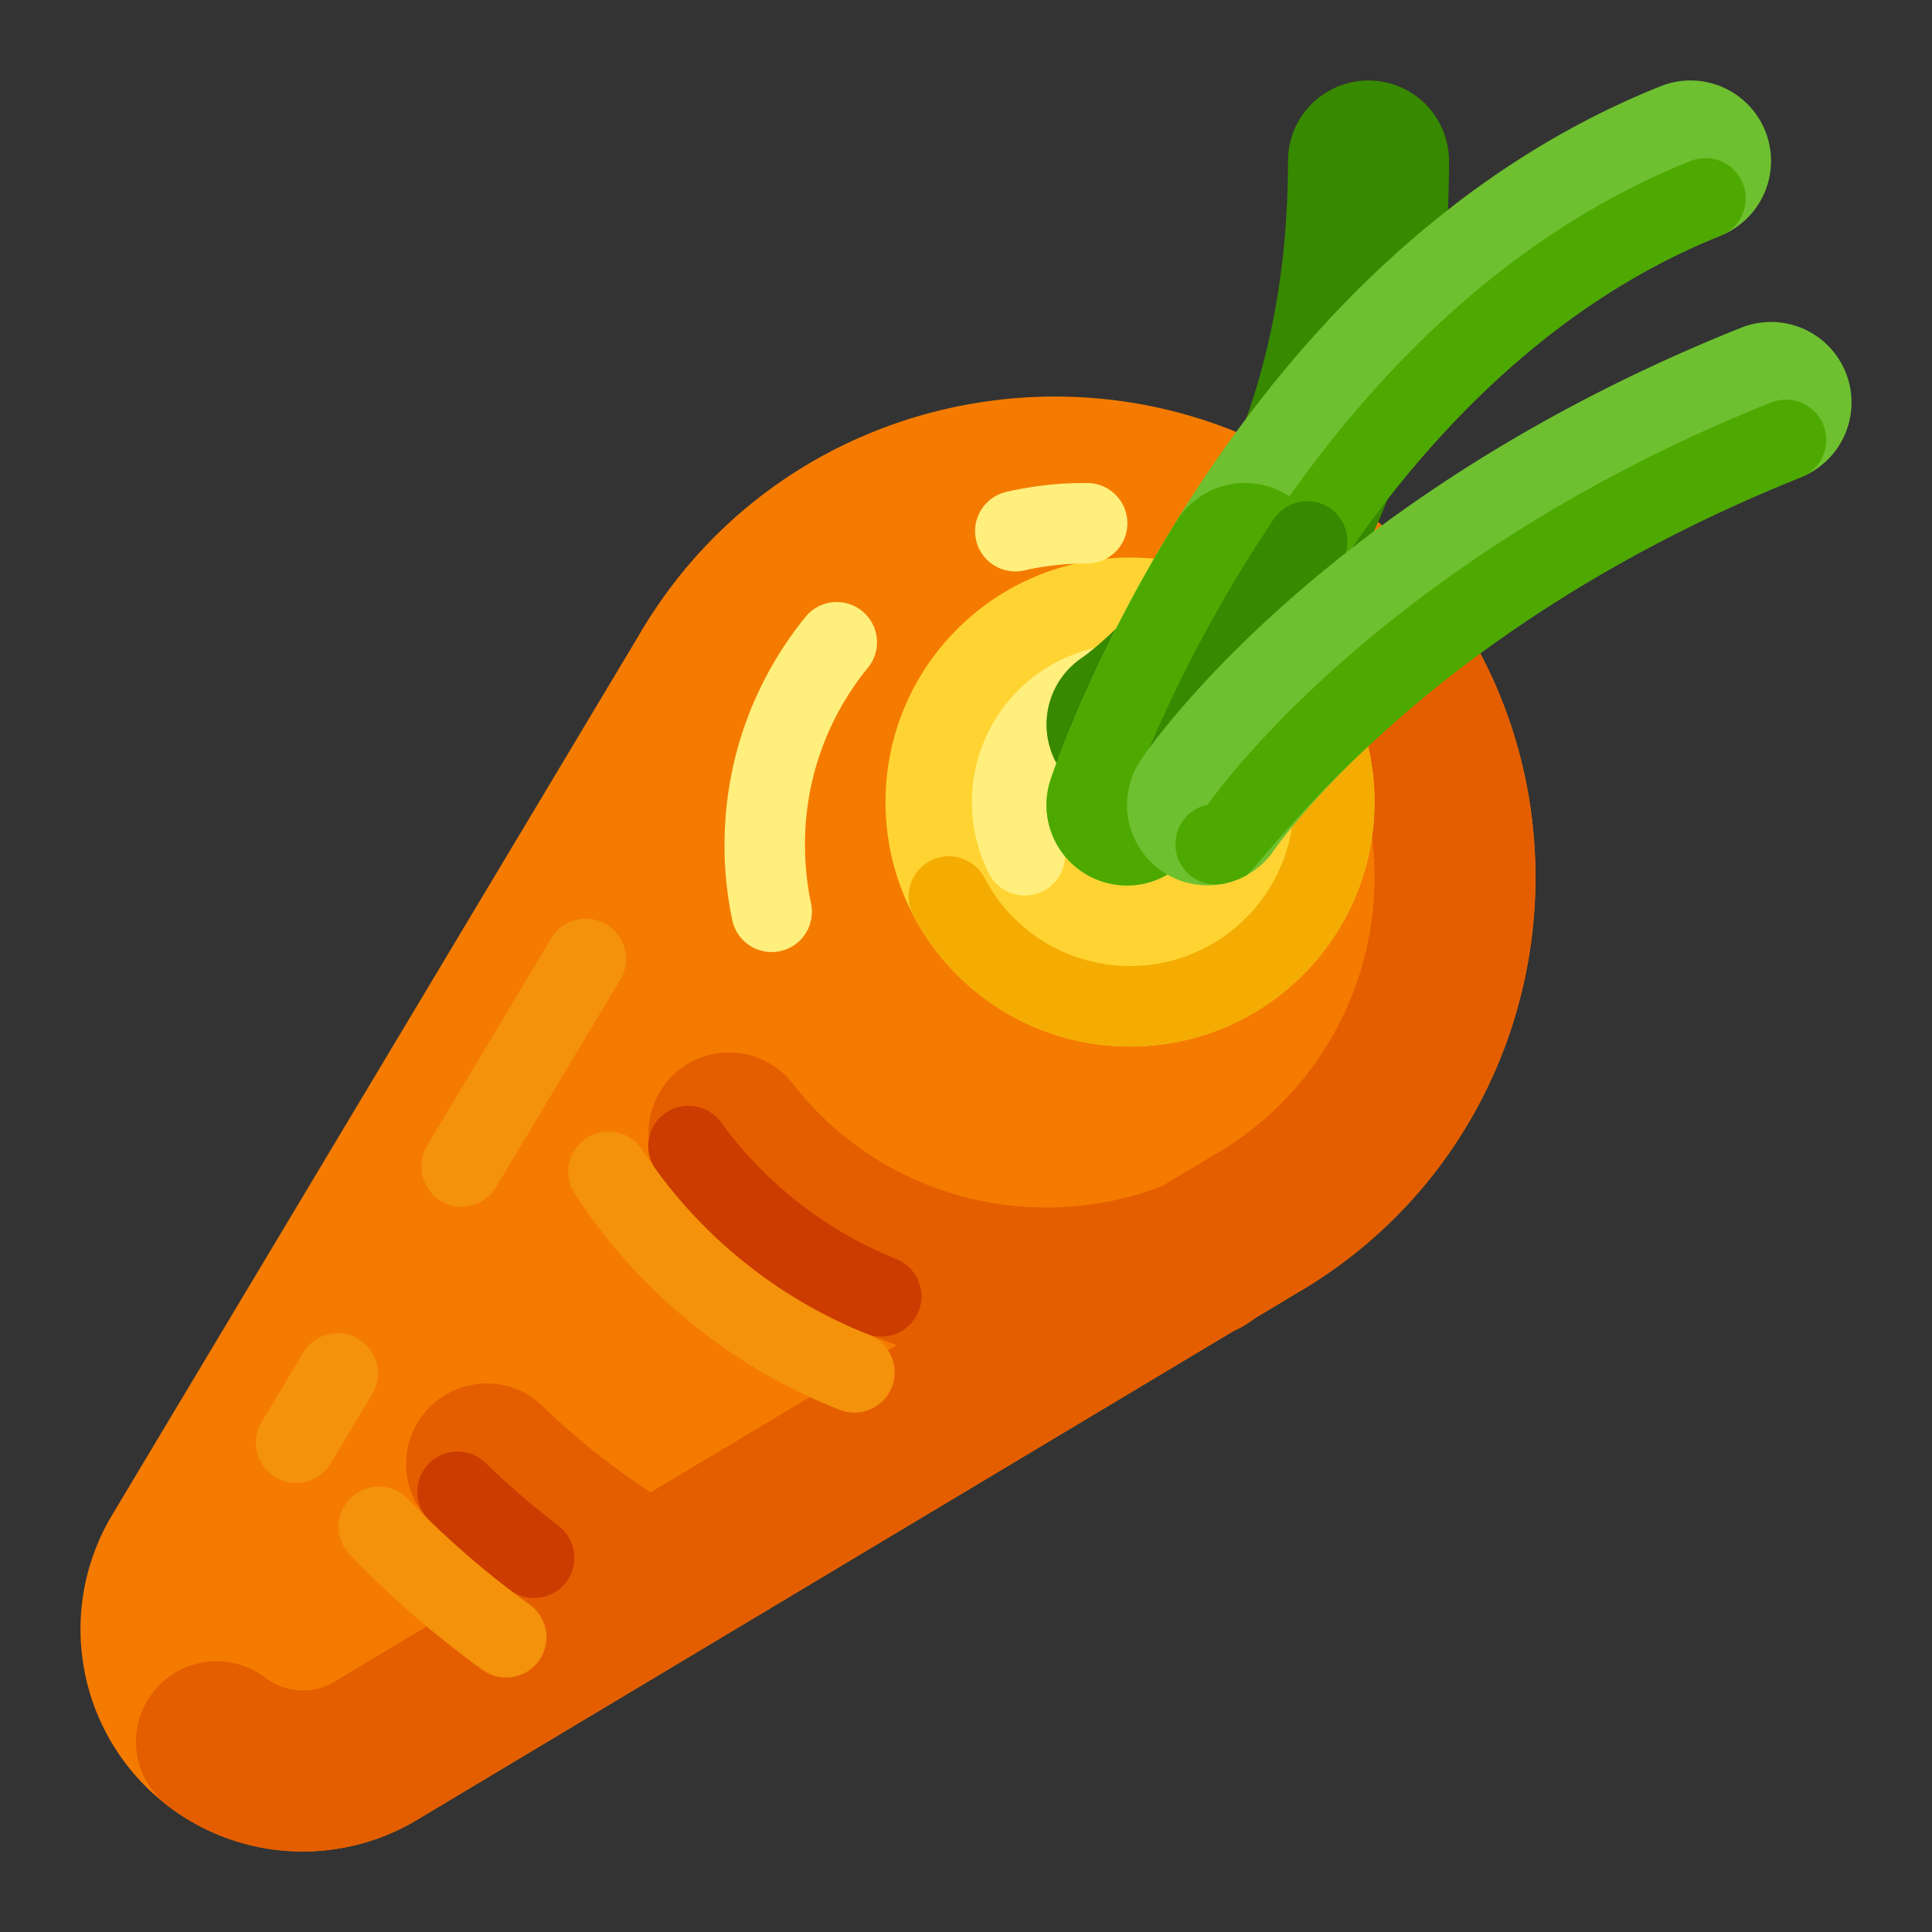 <svg xmlns="http://www.w3.org/2000/svg" viewBox="0 0 512 512"><rect x="0" y="0" width="512" height="512" fill="#333333" stroke="none"/><title>Artboard 124</title><g id="Carrot"><path d="M38.587,473.413l0.0 0a58.904,58.904,0,0,0,71.165,9.326l233.538-139.826c72.489-41.967,85.498-141.244,26.271-200.472l-0-0c-59.228-59.228-158.505-46.218-200.472,26.271L29.262,402.248A58.904,58.904,0,0,0,38.587,473.413Z" style="fill:#f47b00"/><path d="M374.302,163.511a21.341,21.341,0,0,0-19.028,30.951,84.931,84.931,0,0,1-32.859,111.231q-.295.174-.584.355c-.246.134-.489.274-.731.419L88.374,445.813a16.001,16.001,0,0,1-8.116,2.186,16.315,16.315,0,0,1-9.887-3.34A21.333,21.333,0,0,0,44.387,478.502l.068.052.013.01.055.042.024.018.043.033.028.021.04.03.03.022.036.028.032.024.063.048.026.02.042.031.033.025.033.025.036.027.031.023.039.029.027.02.04.03.019.014.093.069.016.011.046.034.02.015.046.033.021.016.046.034.017.013c.076.056.151.11.227.165l.014.01.049.036.017.012.05.036.012.009q.12.086.24.172l.002.001.057.04.01.007.056.04.005.003a58.787,58.787,0,0,0,19.717,9.064l.001 0c.145.036.288.072.433.107l.005.001q.216.052.432.103l.005.001.071.016.001 0c.119.028.237.055.356.082l.014.003.063.014.01.002c.118.026.235.053.354.078l.008.002.066.014.01.002.067.014.002 0c.094.02.19.041.285.061l.01.002.065.014.01.002.067.014.004.001c.094.019.187.039.281.058l.013.003.062.012.016.003.06.012.016.003c.091.018.181.036.272.054l.014.003.061.012.015.003.062.012.013.002c.091.018.183.035.274.052l.015.003.059.011.021.004.055.01.023.004.058.011.003 0q.101.019.202.037l.021.004.056.01.022.004.055.01.024.004.055.01.02.003c.063.011.128.022.191.033l.016.003.057.01.024.004.052.009.028.005.052.009.025.004.173.029.035.006.045.007.035.006.047.007.033.005.048.008.029.005.052.008.005.001.119.019.028.004.049.008.032.005.047.007.033.005.049.007.029.004.051.008.019.003.112.017.021.003.052.008.027.004.051.007.031.004.048.007.033.005.047.007.035.005.096.014.023.003.049.007.032.004.046.006.035.005.046.006.035.005.045.006.035.005.085.011.036.005.043.006.038.005.044.006.038.005.043.006.039.005.043.005.042.005.039.005.076.01.037.005.044.006.039.005.042.005.042.005.04.005.041.005.042.005.04.005.076.009.037.004.044.005.04.005.043.005.039.004.044.005.037.004.048.005.035.004.047.005.072.008.039.004.041.004.042.004.04.004.042.004.04.004.043.004.038.004.07.007.031.003.059.006.037.004.043.004.042.004.038.004.044.004.04.004.041.004.047.004.058.006.054.005.037.003.045.004.039.004.044.004.038.003.046.004.036.003.056.005.025.002.078.007.036.003.047.004.036.003.048.004.034.003.052.004.031.002.058.005.025.002.08.006.029.002.054.004.034.003.049.004.035.003.048.004.036.003.055.004.026.002.081.006.025.002.057.004.034.002.048.003.036.002.048.003.034.002.054.003.028.002.081.005.018.001.065.004.03.002.052.003.033.002.053.003.03.002.06.003.022.001.083.005.011 0.0.072.004.028.001.055.003.031.001.054.003.031.002.054.003.03.001.165.008.026.001.057.003.03.001.054.002.03.001.059.003.023.001.076.003.008 0.0.083.003.024.001.059.002.031.001.053.002.031.001.054.002.03.001.062.002.021.001.082.003.022.001.061.002.03.001.054.001.031.001.056.001.027.001.061.001.024.001.082.002.019 0.0.064.001.028 0.0.057.001.029.001.054.001.031.001.062.001.021 0.0.083.001.021 0.0.063.001.029 0.0.054.001.034 0.0.051.001.031 0.0.059 0.0.025 0.0.083.001h.002l.08 0.0.028 0.0.056 0.0.029 0.0.056 0.0.028 0.0.062 0h.105a58.767,58.767,0,0,0,29.494-7.928h0l.133-.08.003-.001q.091-.055.243-.145l0-0q.125-.075.291-.174h0c.382-.229.924-.554,1.617-.968l.007-.004.166-.1.004-.002.152-.091.063-.038.068-.041.095-.057.08-.048.06-.036.224-.134.29-.173.063-.038.027-.016.06-.036.079-.047.014-.009.037-.022.017-.01.084-.05.001-.001.227-.136.039-.023.013-.008c.187-.112.382-.228.58-.347l.081-.048.051-.031.003-.001c.143-.086.287-.172.436-.261l.002-.001.053-.032.005-.003.16-.095.021-.013c.126-.075.258-.154.388-.232l.076-.046.099-.059.056-.034.054-.032.025-.015.107-.064.007-.004c.056-.033.11-.066.167-.1l.026-.016.124-.075.077-.046.427-.256.08-.048.134-.08.079-.047c.417-.25.854-.511,1.302-.78l.015-.009.042-.025.043-.026.039-.023.097-.058c.297-.178.607-.364.918-.549l.039-.023.034-.02.027-.016q1.112-.666,2.335-1.398l.022-.013.086-.051.09-.054.044-.027.022-.014.145-.086.021-.013.07-.042.007-.005c.104-.062.207-.124.312-.187l.04-.024.046-.028.05-.03.026-.016.055-.033.045-.027.026-.015.273-.164.051-.031.069-.042.031-.019.131-.078.042-.025c.04-.024.079-.047.119-.071l.058-.035.081-.048.175-.105.057-.034.193-.116.016-.01.096-.057.05-.03.585-.35.086-.052.15-.09.039-.023.329-.197.02-.012.526-.315.07-.042.118-.071.062-.037.025-.015c.263-.157.525-.314.793-.475l.004-.002.082-.049.018-.011.095-.057.072-.043.178-.107.044-.026.075-.045.047-.028.038-.023.164-.098.125-.075.071-.042.023-.014.046-.028c.221-.132.442-.264.667-.399l.03-.018c.499-.299,1.004-.601,1.519-.91l.103-.061c.043-.026.084-.05.127-.076l.076-.045c.056-.034.102-.061.159-.095l.093-.056.005-.003.074-.044.151-.09.254-.152.083-.049.028-.017.068-.04.159-.095c.123-.074.239-.143.363-.217l.079-.047.14-.084.112-.067.095-.057.084-.051c.206-.123.409-.245.618-.37l.064-.039c.086-.052.164-.098.25-.15l.076-.046.07-.042.26-.156.109-.065.041-.025.1-.06.223-.134c.249-.149.512-.307.764-.458l.02-.012.06-.036.204-.122c.042-.025.084-.051.127-.076l.103-.061c.071-.042.144-.086.215-.129l.021-.012.06-.036.367-.219.1-.06.131-.078.113-.068.392-.234c.048-.029.094-.056.142-.085l.021-.013.572-.343.225-.134.001-.001.169-.101.019-.011.091-.055.026-.015.076-.045.11-.066.079-.048c.079-.047.165-.099.243-.146l.092-.055q.437-.261.878-.526l.132-.079.094-.056.032-.019.104-.062.225-.134c.096-.057.2-.12.296-.177l.147-.088c.045-.027.088-.053.133-.08l.058-.035c.071-.042.146-.088.217-.13l.013-.008q.099-.059.198-.119l.062-.037.197-.118.037-.022c.072-.043.143-.085.215-.128l.03-.018.104-.062.01-.006.114-.069.01-.006c.488-.292.982-.588,1.479-.885l.023-.014c.157-.094.315-.188.472-.283l.038-.023.088-.052.06-.036.027-.016.213-.128.078-.047.071-.042.098-.059.132-.079.072-.043.26-.156.133-.08.124-.074.112-.067.605-.362.022-.013.484-.29.086-.051.151-.091.148-.089.667-.399.209-.125.26-.156.158-.095.127-.076.067-.04.091-.055.04-.024.086-.052c.11-.066.227-.136.337-.202l.039-.023c.072-.043.144-.086.216-.13l.041-.024.357-.214.078-.047.022-.014.25-.15.194-.116.082-.049.004-.002.096-.057.095-.057.092-.055c.045-.027.087-.052.132-.079l.106-.063c.157-.094.304-.182.462-.277l.033-.02q.253-.152.508-.304l.067-.041.074-.044.037-.022.129-.077.558-.334.091-.055.641-.383 0-0.0.255-.152.036-.022.519-.311.027-.016.476-.285.087-.052.094-.056.059-.035.098-.059.017-.01.228-.136c.07-.042.136-.082.206-.124l.11-.066.015-.009.076-.045c.548-.328,1.107-.663,1.662-.995l.041-.024.087-.052.044-.026.102-.061.046-.027c.171-.103.341-.204.514-.307l.055-.033.085-.051.209-.125.184-.11.113-.068q.107-.064.214-.128l.132-.079.151-.09.119-.072.181-.108.103-.062.312-.187.318-.19.104-.062.456-.273c.09-.054.188-.112.278-.167l.3-.18.052-.031.178-.107.045-.027.32-.192.025-.015,1.526-.914.005-.003.222-.133.126-.075.775-.464.132-.079.142-.085.013-.008.181-.108.137-.082.142-.085c.434-.26.868-.519,1.305-.781l.022-.013.407-.243.114-.068.009-.005.089-.053.098-.059.044-.026.111-.066.254-.152c.057-.034.108-.065.165-.099l.112-.067.043-.025.217-.13c.094-.056.182-.109.277-.166l.021-.013c.095-.057.182-.109.277-.166l.046-.028.102-.061.069-.041.047-.028.155-.093.084-.05.638-.382.026-.016.122-.073.052-.031.121-.072.01-.006.099-.059.089-.053.103-.061.013-.008.131-.078.04-.024.089-.053.082-.049.088-.053.042-.025.717-.429.057-.034.115-.069.032-.019.632-.378.125-.075.143-.086.019-.011.438-.262.016-.01,2.084-1.248.159-.095.02-.012.129-.077.247-.148.006-.003.38-.227.025-.015.871-.522.069-.041.532-.318c.052-.031.115-.069.168-.101l.275-.165c.125-.075.238-.142.363-.217l.246-.147c.046-.028.1-.06.146-.088l.334-.2.116-.069.055-.033.051-.03,1.094-.655c.06-.036.132-.079.192-.115l.086-.051.163-.097,3.029-1.813.112-.067.248-.148.101-.06.22-.132.099-.059.03-.018.065-.039.273-.163.088-.053.08-.048c.081-.048.161-.097.242-.145l.072-.043.091-.055.072-.043.093-.056.068-.041c.088-.053.172-.103.26-.156l.209-.125c.142-.085.29-.173.432-.258l.103-.062.024-.014.634-.38.049-.03.271-.163.023-.014.309-.185.014-.008.598-.358c.082-.049.159-.095.241-.144l.103-.062.129-.077,1.034-.619.026-.016,4.085-2.446.239-.143,4.848-2.903.053-.032,5.912-3.54.004-.002.495-.296.015-.009,1.15-.688.079-.048,3.793-2.271.069-.042.486-.291c.043-.025.085-.051.128-.076l.167-.1.194-.116.182-.109.158-.095.594-.356.258-.155,1.803-1.08.088-.052,2.049-1.227.001-0.0.502-.3.017-.01,3.393-2.032.245-.147.049-.029.135-.081.025-.015.104-.062.098-.059.103-.062.037-.022.14-.084.048-.029.077-.046.41-.245.133-.079.079-.048c.085-.051.162-.097.247-.148l.097-.058c.085-.051.171-.103.257-.154l.086-.052.114-.069.258-.154.015-.009.082-.049c.043-.026.076-.046.119-.071l.432-.258.255-.153.078-.047.089-.053.288-.172.028-.017.139-.083.028-.017.116-.07.106-.064.058-.035.072-.043.118-.07.246-.147.062-.037.138-.083.029-.017.094-.056.128-.076.055-.033.073-.044c.15-.089.302-.181.452-.27l.059-.035c.157-.094.315-.188.471-.282l.056-.034.057-.034.134-.08c.092-.055.185-.111.277-.166l.01-.006c.1-.06.194-.116.293-.176l.072-.043c.214-.128.411-.246.625-.374l.063-.038c.214-.128.434-.26.647-.387l.001-0c.107-.064.223-.133.329-.197l.021-.013.147-.088.249-.149q1.323-.792,2.643-1.582l.043-.026c.447-.268.892-.534,1.339-.802l.009-.006c.39-.234.769-.46,1.159-.694l.092-.055.029-.017.159-.095.239-.143.035-.021.306-.183.048-.028c.213-.127.426-.255.639-.382l.034-.021c.213-.127.434-.26.646-.387l.024-.014.329-.197 0-0c.099-.059.188-.112.287-.172l.094-.056.119-.071.017-.01c.835-.5,1.654-.99,2.487-1.489l.155-.093q1.281-.767,2.558-1.531l.082-.049c.661-.396,1.315-.787,1.975-1.182l.012-.007c.112-.067.217-.13.329-.197l.006-.004.22-.131.194-.116.012-.007.107-.064.108-.065.048-.029c.091-.055.181-.109.272-.163l.071-.042c.665-.398,1.316-.788,1.979-1.185l.016-.009c.872-.522,1.726-1.033,2.594-1.553l.122-.073c.861-.516,1.715-1.027,2.571-1.54l.068-.041c.428-.257.85-.509,1.277-.765l.036-.021c.413-.248.818-.49,1.23-.737l.143-.085.053-.032.06-.036c.048-.029.09-.054.138-.083l.009-.005c.11-.066.213-.128.323-.193l.008-.005c.219-.131.43-.257.649-.388l.009-.005c.431-.258.848-.508,1.278-.765l.049-.029c.423-.253.839-.502,1.261-.755l.056-.033c.211-.126.412-.246.622-.372l.008-.005c.109-.065.203-.121.311-.186l.018-.01c.054-.032.096-.058.15-.09l.226-.135c.407-.243.815-.488,1.221-.731l.055-.033q.577-.346,1.153-.69l.275-.164.452-.271.048-.028q.131-.078.262-.157l.071-.043.139-.083.343-.205.099-.059.053-.032c.08-.048.154-.092.234-.14l.138-.083c.067-.04.137-.082.204-.122l.741-.443.064-.038.083-.049.053-.032.118-.071.084-.05.032-.019.136-.082.055-.033.06-.036.107-.064.041-.025.141-.085.035-.021.074-.044c.133-.079.274-.164.407-.243l.09-.054c.093-.056.181-.109.274-.164l.01-.006.144-.086.223-.133c.397-.238.797-.477,1.192-.714l.042-.025c.198-.118.4-.24.598-.358l.025-.015c.099-.059.202-.121.301-.18l.007-.004.141-.085.073-.044.018-.011.152-.091.012-.007.118-.071.067-.04.078-.047.265-.159.023-.014c.203-.121.39-.234.592-.355l.045-.027c.405-.242.816-.489,1.219-.73l.02-.012c.409-.245.806-.483,1.213-.726l.037-.022c.187-.112.376-.225.563-.337l.09-.054c.071-.042.154-.092.225-.135l.549-.329.056-.034.063-.038c.09-.054.181-.108.27-.162l.039-.024c.186-.111.379-.227.564-.338l.056-.034c.383-.229.759-.454,1.14-.682l.106-.063c.375-.224.763-.457,1.135-.68l.069-.041c.189-.113.38-.227.568-.34h0c.189-.113.368-.221.557-.333l.081-.049c.734-.44,1.476-.883,2.202-1.318l.063-.038.026-.016.113-.067.252-.151.005-.003c.099-.059.191-.114.29-.174l.012-.007q.269-.161.537-.322l.095-.057.21-.125.068-.041.112-.067.018-.01.09-.054.095-.057.2-.12.11-.066.026-.015.543-.325c.073-.044.151-.091.225-.134l.038-.023c.177-.106.358-.214.534-.32l.072-.043c.176-.105.353-.211.529-.317l.035-.021c.176-.105.346-.207.521-.312l.076-.045c.705-.423,1.413-.846,2.109-1.263l.236-.141c.154-.092.306-.183.46-.276l.057-.034c.16-.096.332-.199.492-.294l.088-.053c.354-.212.702-.421,1.053-.631l.116-.069c.339-.203.691-.414,1.028-.615l.022-.013c.273-.163.544-.326.815-.488l.02-.012.089-.053.32-.192.113-.068.044-.027.213-.127.076-.045.21-.125.046-.028.188-.113.138-.083c.148-.089.296-.177.443-.265l.05-.03c.079-.048.161-.097.241-.144l.037-.022c.034-.021.072-.043.106-.064l.007-.004.08-.048.191-.115q.449-.269.896-.536l.092-.055c.314-.188.634-.38.945-.566l.248-.149.048-.028.076-.046.187-.112.107-.064c.111-.066.209-.125.319-.191l.052-.031.056-.034.096-.058.212-.127.007-.004c.071-.043.148-.089.219-.131l.07-.042c.077-.046.151-.09.227-.136l.015-.009.109-.065.195-.117c.153-.091.3-.18.452-.271l.048-.029.205-.123.066-.039.077-.046.207-.124.003-.002.086-.051.058-.034.086-.052.064-.038.212-.127.027-.016.845-.506.049-.029.099-.059.04-.024.099-.059h0l.462-.277.084-.05.051-.031.201-.12.081-.048c.052-.032.12-.072.173-.104l.082-.049.016-.009.536-.321.096-.058.094-.056.116-.069.132-.079.037-.022.069-.042.049-.029.097-.058c.062-.037.125-.075.187-.112l.021-.013c.067-.04.136-.081.202-.121l.069-.041.082-.049.036-.022.037-.022.103-.062.032-.019.327-.196.038-.023.082-.049.164-.098.09-.054c.102-.061.197-.118.298-.178l.08-.048.003-.002.205-.123.069-.041.048-.028c.065-.039.128-.077.193-.116l.056-.034c.07-.042.139-.083.209-.125l.008-.005.195-.117.095-.057c.06-.036.123-.073.182-.109l.003-.002.231-.138.009-.006c.149-.089.296-.177.444-.266l.056-.034c.143-.086.28-.167.422-.253l.051-.031.194-.116.027-.016.066-.04.304-.182.042-.025.085-.051.053-.032.036-.022.044-.026.087-.052c.067-.041.125-.075.192-.115l.009-.005.102-.061.021-.013.067-.04.068-.041c.288-.173.568-.34.853-.51l.055-.033c.284-.17.577-.345.857-.513l.048-.029c.065-.039.133-.08.199-.119v-0l.201-.12.065-.039c.051-.031.104-.062.155-.093l.05-.03c.051-.03.098-.058.148-.089l.09-.054.052-.031.025-.015.319-.191.007-.004c.137-.082.271-.162.407-.244l.053-.032c.209-.125.414-.248.621-.372l.006-.004.173-.104.077-.046.047-.028.056-.033.03-.018.062-.037.171-.103.039-.023.178-.106.028-.017.164-.098.089-.053.122-.073.087-.052.118-.07.718-.43.011-.007.194-.116.025-.015.079-.048.004-.002.073-.044.053-.032.22-.132.081-.048.052-.031c.047-.028.093-.055.139-.083l.074-.044c.093-.056.177-.106.27-.162l.207-.124c.23-.138.464-.278.691-.414l.013-.008c.252-.151.496-.297.743-.445l.12-.072.104-.062.013-.008.182-.109.01-.006.359-.215.03-.018c.247-.148.495-.296.737-.441l.019-.011q.363-.218.72-.431l.026-.016c.115-.069.231-.138.345-.206l.013-.008c.053-.032.096-.057.149-.089l.07-.042.006-.004.234-.14.061-.036.044-.026.143-.085.022-.013.322-.193.056-.034.282-.168.049-.03.124-.074.474-.284.053-.032.045-.027c.043-.026.085-.051.128-.076l.045-.027.043-.026.316-.189.085-.051.099-.059.074-.044.068-.041.016-.009.228-.137.026-.015.059-.035.038-.023.02-.012.04-.024.126-.076.046-.028.046-.028.034-.02.136-.081.046-.028.012-.007.06-.036.016-.01.132-.079.048-.029.045-.027.019-.011.061-.037.038-.022.018-.011.304-.182.01-.006.224-.134.004-.003.07-.042.025-.015.132-.079.01-.006.047-.028.037-.022.88-.527.005-.003.07-.042.004-.002.142-.085.005-.003.2-.119.022-.013.057-.034.1-.06.045-.027.041-.025.145-.087.049-.029.026-.016.125-.075.009-.005c.084-.05.165-.099.248-.148l.044-.026c.057-.034.116-.07.173-.103l.026-.016.028-.017.059-.035.007-.004.047-.028.026-.016.05-.03.016-.009.188-.113.006-.003.042-.025.052-.031.006-.003.041-.024.041-.024c.079-.047.153-.092.231-.139l.018-.011c.08-.048.163-.098.243-.145l.008-.005c.076-.046.151-.09.226-.136l.041-.024.092-.055.021-.013.1-.06.029-.017.041-.025.013-.008.053-.032.002-.001.079-.048.119-.072.018-.011.039-.023.035-.021.031-.019.009-.005.057-.034.006-.003.03-.018.029-.018.277-.166.076-.046.036-.022.035-.021.003-.002.05-.03.027-.016.021-.012.089-.053c.06-.036.126-.076.186-.111l.045-.027.063-.038.05-.03.05-.03.051-.03.174-.104.03-.018.172-.103.038-.023.028-.017.006-.004.135-.081.031-.019.07-.042.036-.022.008-.005.045-.027 0-0.0.048-.028.066-.04.015-.009.087-.052.007-.004.182-.109.012-.007.172-.103.014-.009.128-.077.002-.001.027-.016.036-.022.006-.003.031-.019.017-.01.03-.018.022-.014.011-.007.02-.012.033-.02.026-.016.006-.004.027-.016.019-.012.068-.041.024-.014.057-.034.026-.016.054-.032.033-.02.013-.008.027-.016.006-.003.238-.142.001-.001.038-.022.002-.001.221-.132.021-.013.007-.004.015-.009.061-.037.017-.01.132-.079.006-.004.023-.014.021-.013.009-.006.021-.013.016-.009.051-.031.012-.007.055-.033.023-.014.109-.065.013-.008.018-.011.01-.006.019-.011.019-.011.011-.007.189-.113.026-.016.018-.011.032-.019.028-.017.09-.054.002-.001.051-.031.005-.003.021-.012.043-.026.077-.046.013-.008.081-.049.018-.011.026-.016.017-.01.009-.005.217-.13.008-.005.015-.009.008-.005.036-.022.016-.009.007-.004.02-.012.017-.01.011-.007.001-.001.008-.005.072-.043.011-.007.003-.002.009-.005.01-.006.007-.004.001-.001.011-.006.006-.003.008-.005.007-.004.003-.002.011-.007.018-.011.005-.003.008-.005 0-0.0.007-.004.111-.066.001-0.0.05-.03 0-0.0.022-.013v-0l.016-.009.001-.001.022-.013q.215-.129.427-.263.258-.141.513-.289a126.551,126.551,0,0,0,46.035-46.353l.003-.004.053-.094.002-.003.166-.292h0l.053-.094.003-.005c.074-.13.145-.256.218-.386l.003-.006c.073-.13.144-.257.217-.387l.002-.003.053-.095.001-.002c.073-.131.144-.259.216-.39l.002-.004.05-.091.006-.01.051-.092.001-.001c.054-.098.106-.193.16-.291l.005-.01.046-.085.008-.014c.013-.025.032-.059.046-.084l.006-.012.157-.289.004-.007.047-.086.008-.016.049-.09.001-.002c.035-.066.07-.131.105-.197l0-0.0.047-.089.013-.023.041-.076.008-.015.049-.092.001-.001c.035-.066.068-.127.103-.193l.009-.016.042-.079.009-.018.042-.079.009-.017c.05-.095.102-.193.152-.288l.004-.008.044-.083.011-.021.039-.075.011-.021.041-.08.008-.015.049-.095.004-.008.044-.084.014-.026.034-.066.016-.031.032-.062.017-.034.036-.069.011-.022.047-.091.013-.025.036-.07.015-.028.032-.063.017-.033.035-.067.012-.024.047-.092v-0l.049-.096.01-.019.036-.071.017-.034.031-.061.016-.031.033-.066.015-.029c.03-.058.062-.124.092-.182l.018-.035.031-.061.018-.035.027-.055.02-.04.029-.057.018-.035.035-.071.023-.046.032-.064.018-.035.029-.058.02-.04.027-.054.019-.039.029-.058.018-.036.044-.088.016-.033.029-.058.021-.041.026-.053.02-.041.025-.051.021-.042.027-.054.019-.039.042-.087.02-.041.024-.05.023-.047.022-.045.023-.048.023-.048.021-.042.027-.056.018-.037.042-.087.021-.042.023-.049.023-.047.022-.045.023-.047.021-.044.023-.049.023-.048.034-.071.027-.057.024-.051.02-.04.025-.053.018-.037.027-.057.015-.033.027-.057.015-.031c.02-.042.04-.085.06-.127l.007-.015.029-.061.015-.031.027-.057.017-.036.026-.056.015-.031c.034-.073.068-.146.103-.219l.006-.012.03-.065.012-.026.029-.063.012-.025.031-.066.009-.019.106-.23.004-.009.032-.069.01-.022.03-.065.012-.027.03-.064.008-.018.106-.232.004-.008.033-.072.008-.018.032-.071.007-.016.034-.074.001-.003c.038-.084.074-.162.112-.246l.002-.005.034-.075.007-.015.033-.073.007-.015c.049-.109.096-.215.145-.324l.002-.005.035-.077.005-.012.034-.075.004-.01c.047-.106.097-.22.144-.325l.004-.009.034-.076.005-.011.034-.078.002-.004c.049-.113.096-.22.145-.333l.001-.003.036-.082.002-.004c.074-.169.146-.337.218-.506.002-.004-.002.004 0-0.0.061-.141.119-.279.18-.421l.002-.005a127.992,127.992,0,0,0-3.323-107.463,21.332,21.332,0,0,0-19.061-11.724Z" style="fill:#e45e00"/><circle cx="299.456" cy="212.544" r="64.789" style="fill:#ffd432"/><path d="M299.456,170.667a41.878,41.878,0,0,0-41.878,41.877v.098l0.0.05v.03l0.0.045v.029l0.0.046 0.0.03 0.0.048 0.0.025.001.073 0.0.019.001.056 0.0.027.001.045 0.0.033.001.042.001.032.001.043.001.03.001.051 0.0.022.002.073 0.0.017.001.057.001.024.001.05.001.028.001.047.001.028.001.045.001.031.002.048.001.024.002.071.001.028.002.046.001.032.001.041.001.033.002.042.001.032.002.043.001.031.002.051.001.022.003.071.001.03.002.043.001.033.002.041.002.034.002.04.002.033.002.043.002.031.003.05.003.047.002.044.002.038.002.034.002.039.002.033.002.04.002.033.003.039.002.037.002.035.003.048.004.059.002.033.003.041.002.031.003.039.002.033.003.04.002.033.003.039.002.032c.004.049.007.097.011.145l.003.034.003.041.002.031.003.042.002.029.004.043.002.027.004.044.002.022.014.163.002.021.004.047.002.024.004.046.002.025.004.046.002.025.004.046.002.019c.005.055.011.111.016.166l.002.02.005.046.003.026.005.046.002.022.005.048.002.021.005.05.001.005c.007.062.013.123.02.185l.001.011.006.054.002.015.006.053.002.016.007.055.001.006c.01.085.02.17.03.255l.001.004.007.058.001.011.007.058.001.008.007.06 0.0.001c.011.086.022.172.034.258l.001.004.008.062.001.005.008.062 0.0.003c.015.109.03.214.046.323l0.0.003.009.062.001.005a41.578,41.578,0,0,0,2.186,8.519v.001c.044.119.09.239.135.357l.001.003.021.056.002.006.021.055.002.006c.029.076.058.15.088.225l.005.012.019.047.006.015.019.047.006.015.019.048.004.01c.023.057.045.112.068.169l.001.002.018.043.009.023.016.038.01.025.016.039.01.024.016.039.01.024.017.04.006.013.034.082.011.026.015.035.013.03.014.033.013.032.013.03.016.037.012.027.016.039.011.025.026.062.009.021.019.044.011.027.016.037.012.027.017.039.011.027.019.042.008.02.025.057.003.008.029.066.002.005.026.059.007.016.023.051.007.015.023.051.007.015.026.058.003.006c.03.067.06.133.091.2l.003.007.027.059.004.008.028.06.003.006q.062.134.125.268l0.0.001q.253.539.521,1.07a10.667,10.667,0,1,0,19.045-9.613,20.298,20.298,0,0,1-2.181-9.231A20.567,20.567,0,0,1,299.456,192a10.667,10.667,0,1,0,0-21.333Z" style="fill:#ffef7d"/><path d="M364.245,212.544v-.127l-0-.066-0-.037-0-.063-0-.034-0-.073-0-.025-.001-.097-0-.014-.001-.082-0-.031-.001-.068-0-.032-.001-.067-0-.031-.001-.095v-0l-.001-.098-0-.026-.001-.071-0-.032-.001-.068-0-.031-.002-.078-0-.017-.002-.099-0-.012-.002-.085-.001-.03-.002-.067-.001-.033-.002-.07-.001-.027-.002-.092-0-.004-.003-.099-.001-.021-.002-.077-.001-.027-.002-.074-.001-.025-.003-.081-.001-.017-.007-.197-.001-.023-.003-.076-.001-.025-.003-.077-.001-.02-.008-.198-.001-.014-.004-.083-.001-.023-.004-.076-.001-.024-.004-.082-.001-.014c-.003-.065-.007-.134-.01-.199l-.001-.015-.004-.083-.001-.02-.004-.083-.001-.016c-.004-.067-.007-.134-.011-.201l-0-.001-.006-.096-.001-.017-.005-.084-.001-.015-.006-.092-0-.007c-.004-.069-.009-.134-.013-.202l-0-.007-.006-.092-.001-.013-.006-.087-.001-.014c-.007-.099-.014-.201-.022-.299l-.001-.013-.006-.085-.001-.018-.007-.093-0-.002c-.008-.101-.016-.203-.024-.304l-.001-.008-.008-.094-0-.006c-.009-.103-.017-.201-.026-.303l-0-.006-.008-.094-.001-.009c-.012-.134-.025-.268-.038-.402l-0-.006-.009-.096-0-.004c-.014-.136-.027-.271-.041-.406v-.001A64.538,64.538,0,0,0,362.401,197.133l-.001-.006-.023-.093-0-.002c-.024-.097-.047-.192-.072-.289l-.002-.006-.022-.09-.002-.007-.023-.09-.001-.005c-.016-.065-.032-.126-.049-.19l-.002-.008-.022-.086-.004-.014-.02-.078-.005-.018-.022-.086-.001-.005c-.016-.062-.033-.125-.049-.187l-.005-.017-.019-.073-.007-.024-.019-.07-.006-.021-.022-.08-.003-.012-.024-.089-.007-.024-.018-.064-.008-.031-.017-.061-.009-.031-.016-.059-.009-.032-.023-.084-.009-.031-.016-.058-.012-.041-.013-.045-.013-.045-.012-.041-.014-.049-.011-.038-.052-.181-.009-.031-.016-.056-.008-.028-.017-.057-.008-.028-.062-.21-.002-.007-.019-.063-.006-.021-.019-.063-.005-.018-.02-.066-.002-.007q-.046-.152-.092-.305l-.001-.004q-.31-1.014-.652-2.015a10.667,10.667,0,1,0-20.188,6.896,43.393,43.393,0,0,1,2.318,14.058h0a43.465,43.465,0,0,1-82.022,20.056,10.667,10.667,0,0,0-18.923,9.851,65.088,65.088,0,0,0,17.489,21.063h0q1.53,1.202,3.132,2.313l.001.001c.107.074.212.147.32.22l.003.002.159.109.001 0.0.079.054.001.001c.054.037.106.072.16.108l.003.002c.054.036.106.072.16.108l.001 0c.133.09.269.179.403.268l.005.003c.109.072.215.141.324.212h0q.205.133.41.264l0.0 0q.288.184.577.365l0.0 0c.193.12.385.239.58.357l.004.003c.056.034.108.066.164.1l.002.002c.084.05.164.099.248.149l.003.002c.056.034.11.065.166.099l.002.001c.056.034.109.065.165.098l.005.003c.14.083.277.163.418.245l.003.001c.056.033.11.064.166.096l.004.002c.085.049.167.096.252.145h0c.055.031.112.064.167.095l.006.004c.053.03.111.063.164.093l.007.004c.055.031.109.062.164.092l.007.004.08.045.001.001c.055.031.112.062.167.093l.006.003.165.091.007.004.165.09.009.005.072.039.012.007.081.044.004.002.078.042.008.005.164.088.01.005c.056.03.11.059.166.089l.005.003.169.09.005.003c.025.013.054.029.079.042l.006.003c.056.03.112.059.168.088l.007.004.169.088.005.002.084.043.001.001.085.044.007.003.076.039.012.006c.055.028.111.057.165.084l.009.005c.055.028.112.057.167.084l.01.005c.056.029.11.056.167.084l.007.004.078.039.008.004.085.042.001.001.081.04.011.006c.055.027.111.055.166.082l.011.005.08.039.002.001.084.041.009.004.077.037.01.005c.028.014.056.027.084.041l.004.002.076.036.017.008c.055.027.108.052.164.078l.014.007.165.078.014.007.074.035.009.005.085.04.004.002.08.038.01.005.169.079.01.005c.056.026.113.053.169.078l.009.004.077.035.01.005.085.039.005.002.081.037.008.004.168.076.016.007c.056.025.111.05.167.075l.011.005.081.036.003.001.088.039.004.001.083.037.007.003c.058.026.112.05.17.075l.015.007c.056.025.112.049.168.074l.011.005.078.034.008.003.084.037.011.005.073.032.015.007.083.035.01.004.074.032.018.007c.055.023.109.046.164.069l.022.009.068.029.014.006.082.035.017.007.071.03.014.006.084.035.009.004.075.031.017.007c.055.023.11.046.165.068l.02.008.072.029.013.005.083.034.016.007.073.03.012.005.087.035.004.002.079.032.017.007.167.067.019.007.077.03.007.003c.029.011.055.022.084.033l.017.007.073.029.013.005.085.033.012.005.075.029.015.006c.058.022.113.044.171.066l.014.006.084.032.002.001c.029.011.057.022.086.033l.016.006.073.028.014.006.085.032.012.004.074.028.017.007c.056.021.113.042.169.063l.019.007.171.063.015.006.078.029.008.003c.029.011.057.021.086.032l.014.005.076.028.013.005.087.032.005.002.08.029.017.006c.058.021.113.041.171.062l.017.006.078.028.007.003.087.031.015.005.072.026.018.006.085.03.007.003.078.027.019.007c.059.02.114.039.173.06l.015.005.081.028.005.002.087.03.015.005.075.025.015.005.085.029.012.004.077.026.014.005c.059.02.116.039.175.059l.016.006.08.027.007.002.088.029.012.004.079.026.012.004c.03.009.059.019.089.029l.006.002.079.025.02.007.086.028.002.001.083.027.021.007.076.024.009.003.085.027.02.007.073.023.014.005.086.027.017.005.071.022.02.006.085.026.012.004.076.024.021.006.083.026.002.001.088.027.016.005.075.023.015.005.087.026.012.004.076.023.017.005.089.027h.001l.085.026.019.006c.058.017.117.035.175.052l.017.005.079.023.01.003.089.026.014.004.079.023.012.004.091.026.005.001.084.024.017.005c.06.017.116.033.176.05l.018.005.078.022.011.003.089.025.012.004.077.021.017.005.089.025.006.002.083.022.017.005c.06.017.116.032.176.048l.019.005.082.022.006.002.09.024.015.004.077.021.014.004.088.023.014.004.076.02.019.005.175.046.021.006.073.019.017.004.086.022.02.005.07.018.021.005.087.022.013.003.077.019.02.005.088.022.001 0.0.085.021.022.005.079.02.009.002.086.021.024.006.071.017.016.004c.028.007.059.014.087.021l.018.004.073.018.021.005.088.021.006.001c.026.007.056.013.083.02l.02.005.082.019.007.002.089.021.019.005.072.017.019.005.086.02.019.005.072.016.021.005.088.02.007.001.08.018.023.005.083.019.005.001.088.02.022.005.075.017.014.003.088.019.021.005.072.015.021.005.089.019.007.002.081.017.022.005.083.018.006.001.087.018.024.005.072.015.018.004.086.018.023.005.067.014.027.006c.027.006.058.012.085.017l.017.004.072.015.025.005c.029.006.059.012.088.018l.001 0.0.087.017.024.005.079.016.009.002c.031.006.058.012.089.018l.021.004.073.014.02.004.087.017.021.004.07.014.024.005.088.017.005.001.085.016.021.004.076.014.015.003.088.016.02.004.073.013.021.004.087.016.019.004.073.013.023.004.09.016.005.001.083.015.026.005.079.014.009.002.088.015.025.004.071.012.02.003.089.015.018.003.074.013.022.004.087.015.016.003.076.013.023.004.083.014.007.001.091.015.019.003.078.013.016.002.091.015.015.002.078.012.02.003.091.014.008.001c.027.004.054.008.081.012l.025.004c.059.009.121.019.18.027l.022.003.078.012.013.002.092.013.017.003.078.011.018.003.092.013.007.001.085.012.019.003.184.026.021.003.079.011.015.002c.029.004.062.008.091.012l.018.003.077.01.018.002.092.012.01.001.082.011.022.003.18.023.026.003.078.01.013.002.092.011.018.002.078.01.018.002c.029.004.061.007.091.011l.017.002.077.009.021.003.092.011.002 0.0.089.01.023.003.077.009.016.002.089.01.024.003.072.008.022.003.089.01.021.002.072.008.026.003c.03.003.061.007.091.01l.003 0.0.087.009.025.003.079.008.013.001.088.009.028.003.069.007.023.002.089.009.022.002.073.007.025.003c.03.003.059.006.089.008l.015.001.078.007.025.002.082.007.011.001.089.008.028.003.07.006.021.002.09.008.022.002.072.006.024.002.09.007.014.001.077.007.026.002c.028.003.059.005.087.007l.004 0.0.092.007.024.002.074.006.02.001c.03.003.059.005.089.007l.026.002.07.006.024.002.09.007.016.001.08.006.02.001.188.013.021.001.082.006.013.001.093.006.02.001.076.005.022.001c.032.002.06.004.092.006l.012.001c.028.002.052.003.08.005l.025.001.092.006h.003l.089.005.025.002.08.004.014.001.092.005.021.001.078.004.019.001.091.005.021.001.074.004.024.001.092.005.01 0.0.084.004.025.001.08.004.014.001.091.004.025.001.072.003.024.001.091.004.019.001.076.003.025.001.092.004h.007c.028.001.059.002.087.003l.022.001.088.003h.006l.093.003.024.001.077.002.018.001.092.003.021.001.074.002.024.001.092.003.015 0.0.078.002.027.001.087.002h.005l.093.002.025.001.075.001.02.001.093.002.018 0.0.076.001.024 0.0.091.001.017 0.0.077.001.028 0.0.091.001h.001l.094.001.024 0.0.081.001.014 0.0.093.001h.024l.072 0.0.025 0.0.091 0h.096l.025 0h.093a64.789,64.789,0,0,0,64.789-64.789Z" style="fill:#f4ac03"/><path d="M298.688,213.333a21.337,21.337,0,0,1-11.99-39c2.396-1.656,54.635-38.948,54.635-131.667a21.333,21.333,0,1,1,42.667,0C384,159.406,313.5,207.75,310.5,209.75A21.213,21.213,0,0,1,298.688,213.333Z" style="fill:#378900"/><path d="M298.667,234.677a21.358,21.358,0,0,1-20.24-28.094c1.875-5.604,47.115-137.906,161.646-183.729a21.339,21.339,0,1,1,15.854,39.625c-96.365,38.542-136.625,156.417-137.021,157.604A21.345,21.345,0,0,1,298.667,234.677Z" style="fill:#6ec030"/><path d="M451.963,41.906a10.643,10.643,0,0,0-3.958.766C387.885,66.717,348.21,117.972,325.513,156.736A10.667,10.667,0,1,0,343.923,167.515,321.823,321.823,0,0,1,369.012,130.624l.002-.003c.215-.273.433-.547.65-.819l.007-.009.077-.097.005-.006.078-.098.005-.006q.286-.358.573-.715l.005-.006.078-.097.007-.008.079-.098.003-.003q.288-.358.578-.716l.006-.007.076-.094.01-.012.076-.093.008-.01.078-.097.003-.003c.164-.202.333-.409.498-.611l.006-.007.075-.091.014-.017c.026-.031.047-.057.072-.088l.013-.016.074-.09.01-.013.077-.094.001-.001c.138-.168.274-.333.412-.501l.013-.016.073-.088.014-.018.069-.083.021-.026.068-.082.017-.021.069-.083.019-.022c.135-.163.269-.325.405-.488l.011-.013.071-.085.02-.024c.024-.029.043-.052.067-.08l.021-.026c.024-.029.044-.053.068-.082l.019-.023.069-.083.018-.021.074-.088.001-.001c.112-.134.23-.274.342-.409l.001-.002c.026-.031.053-.063.079-.094l.01-.012.074-.088.016-.019.073-.087.015-.018.073-.086.017-.02.074-.088.006-.007c.139-.165.278-.33.418-.495l.015-.017.072-.085.017-.021.071-.083.02-.023.071-.083.018-.021.072-.085.014-.016c.138-.163.273-.321.412-.484l.018-.021.067-.079.024-.028.066-.077.026-.031c.023-.026.042-.049.064-.075l.027-.031.066-.077.022-.026.071-.083.007-.009c.109-.126.219-.254.328-.381l.022-.026.066-.077.025-.029.065-.075.029-.034.062-.071.031-.036.062-.071.028-.033.065-.075.02-.023c.11-.126.219-.252.329-.378l.012-.014.071-.082.022-.025.067-.077.027-.031.064-.073.03-.034.063-.072.032-.036.061-.069.033-.037.061-.07.023-.026.234-.267.017-.019.063-.072.033-.037c.019-.021.04-.045.059-.067l.035-.041.059-.066.035-.04.059-.067.035-.039.061-.069.029-.033.066-.075.017-.019c.08-.09.16-.181.241-.271l.017-.019.06-.067.038-.042.054-.06.042-.047.055-.061.04-.045.057-.063.037-.042.059-.066.035-.04.059-.066.037-.041.059-.066.022-.025q.07-.078.14-.156l.022-.024.06-.068.036-.04.057-.063.04-.045.054-.061.041-.046.056-.062.04-.044.054-.061.043-.048.054-.061.039-.043c.019-.021.038-.043.058-.064l.028-.032.218-.241.037-.041.055-.061.042-.046.056-.062.039-.043.06-.066.036-.04.058-.064.041-.045.055-.061.043-.047.055-.06.04-.044c.069-.076.138-.152.207-.227l.038-.042.053-.059.045-.049.052-.056.047-.051.05-.054.049-.054.049-.053.05-.054.049-.053.05-.055.048-.053.047-.051.052-.057.034-.037.113-.123.044-.047.052-.056.048-.051.051-.055.047-.051.052-.056.048-.051.052-.056.045-.049.055-.059.043-.047.055-.06.042-.045.057-.061.041-.044.098-.106.053-.057.05-.054.048-.052.051-.055.049-.052.052-.056.047-.05.053-.057.047-.05.052-.055.049-.052.051-.055.048-.051.052-.055.045-.048c.07-.075.137-.146.207-.221l.042-.045.052-.056.048-.051.054-.057.046-.049.055-.058.045-.048.053-.057.048-.05.053-.056.047-.049.054-.057.042-.044.059-.062.007-.007.15-.158.036-.039.061-.064.04-.042.058-.061.042-.044.059-.062.04-.043.059-.062.043-.045.057-.059.045-.047.055-.058.05-.053.049-.052.059-.062.082-.086.057-.06.049-.052.051-.053.055-.057.046-.048.057-.059.044-.046.057-.06.044-.046.057-.059.045-.046.056-.059.046-.047.057-.058.038-.04c.049-.051.094-.097.144-.148l.015-.015.056-.058.048-.049.053-.055.048-.049.054-.056.049-.051.052-.053.051-.052.051-.053.053-.055.049-.05.053-.055.05-.051.053-.055.05-.051c.032-.033.066-.068.099-.101l.041-.042.061-.062.05-.051.052-.053.052-.054.051-.053.051-.052.052-.053.054-.055.048-.048.055-.056.051-.052.052-.052.052-.053.052-.053.073-.074.068-.069.062-.062.054-.054.048-.049.057-.058.047-.047.056-.056.048-.048.056-.056.049-.049.055-.055.051-.052.052-.052.051-.051.054-.055.047-.048.096-.096.06-.06.048-.048.057-.057.052-.052.052-.052.053-.053.053-.053.051-.051.053-.053.052-.052.053-.052.052-.052.056-.055.048-.048.064-.063.042-.041.101-.1.048-.047.058-.057.047-.046.06-.059.047-.047.059-.058.047-.046.06-.059.047-.046.059-.057.047-.047.06-.059.047-.046c.021-.021.041-.041.062-.061l.044-.043.103-.101.033-.032.073-.072.044-.043.062-.061.048-.046.058-.057.05-.049.056-.055.05-.049.057-.056.049-.048.06-.058.047-.045.066-.064.04-.039.087-.084.051-.049.073-.07.048-.047.058-.056.051-.05.055-.053.052-.05.055-.054.052-.05.056-.054.051-.049.056-.054.052-.05.055-.053.051-.049.067-.065.053-.051.09-.087.048-.046.059-.056.053-.051.055-.052.052-.05.057-.054.05-.048.058-.055.051-.049.056-.054.052-.049.057-.054.051-.048.066-.063.041-.039.105-.1.041-.039.067-.064.046-.043.063-.06.046-.043.064-.061.047-.044.062-.059.046-.043.064-.061.047-.044.063-.06.045-.043.069-.065.041-.038.106-.1.033-.031.076-.071.049-.046.059-.055.051-.048.058-.054.054-.05.054-.05.055-.051.057-.053.052-.048.06-.056.049-.045.068-.064.041-.038.09-.084.033-.03.095-.089.04-.037.07-.065.043-.04.067-.063.044-.04.067-.062.044-.04.069-.064.042-.038.069-.064.043-.039.069-.063.043-.039.076-.07.035-.032c.035-.032.075-.069.11-.101l.029-.027.081-.075.041-.038.07-.064.044-.04.067-.062.046-.042.066-.06.046-.042.065-.059.048-.043.066-.06.045-.041.071-.065.041-.037.109-.099.025-.023.086-.078.042-.038.069-.062.048-.044.063-.057.048-.044.065-.059.047-.042.065-.059.048-.043.066-.06.046-.041.075-.067.036-.033.112-.1.018-.016.093-.084.045-.04.069-.062.047-.042.064-.057.052-.046.061-.054.051-.046.061-.055.051-.046.063-.056.049-.044.065-.058.049-.043.075-.066.048-.042.1-.088.041-.037.072-.064.046-.041.067-.059.048-.042.066-.058.049-.043.062-.055.053-.047.062-.054.051-.045.065-.057.049-.043.071-.062.042-.037.11-.097.043-.037.071-.062.049-.042.065-.057.05-.043.065-.057.05-.043.064-.056.052-.045.062-.054.051-.045.064-.056.051-.044.064-.055.051-.044.11-.095.039-.034.075-.064.051-.044.063-.055.051-.044.065-.056.051-.044.063-.054.053-.045.062-.054.053-.046.059-.05.057-.049.062-.053.051-.044.074-.064.08-.068.072-.062.051-.043.064-.055.054-.046.061-.052.057-.048.057-.049.058-.049.059-.05.054-.046.066-.056.049-.042.069-.059.047-.04.088-.074.026-.022.114-.096.047-.039.069-.058.054-.046.06-.051.056-.048.061-.052.054-.046.061-.051.056-.047.061-.051.055-.046.062-.052.055-.046.061-.051.056-.047.111-.092.055-.046.06-.05.06-.05.058-.048.059-.049.056-.047.06-.05.057-.047.06-.049.057-.048.059-.049.059-.049.057-.047.066-.054.05-.041.114-.094.028-.023.09-.074.048-.039.07-.058.051-.042.066-.054.055-.045.062-.051.055-.045.064-.053.053-.043.066-.054.052-.043.067-.055.051-.042.079-.065.054-.044.099-.081.049-.04.069-.056.056-.045.062-.05.057-.047.06-.049.06-.049.058-.047.06-.048.06-.048.059-.048.059-.047.059-.048.059-.047.133-.107.039-.031.061-.049.058-.046.058-.047.062-.049.057-.046.062-.049.058-.046.063-.05.056-.045.063-.05.056-.045.064-.051.056-.044.065-.052.054-.043.115-.091.048-.038.071-.056.059-.047.06-.047.061-.048.059-.047.06-.048.06-.048.058-.046.064-.051.055-.043L409.704,89.5l.055-.043.068-.054.052-.041.091-.071.056-.044.09-.07.054-.042.066-.052.06-.047.059-.046.062-.048.06-.047.06-.046.061-.047.061-.048.059-.046.062-.048.059-.046c.018-.014.043-.033.061-.048l.057-.045.118-.092.059-.046.062-.048.058-.044.064-.049.056-.044.065-.05.055-.042.064-.049.058-.044.064-.049.055-.042.065-.05.056-.043.066-.05.054-.042.066-.051.016-.012c.056-.043.115-.088.171-.131l.047-.036.068-.052.053-.041.066-.05.056-.042.065-.049.057-.043.065-.049.055-.042.067-.051.054-.041.066-.05.057-.043.065-.049.051-.038.131-.099.056-.042.064-.048.058-.043.066-.05.056-.042.064-.048.058-.044.065-.049.058-.043.064-.048.059-.044.064-.048.057-.043.065-.049.056-.042.125-.093.057-.043.068-.05.054-.04.068-.05.055-.041.067-.05.056-.041.066-.049.059-.044.063-.047.061-.045.062-.046.06-.044.064-.047.059-.043.109-.08.071-.052.07-.052.053-.039.068-.05.057-.042.063-.047.061-.045.063-.046.059-.043.065-.047.058-.042.067-.049.056-.041.067-.049.058-.042.067-.049.038-.027q.078-.057.156-.113l.046-.033.07-.05.057-.041.065-.047.058-.042.067-.048.059-.042.065-.047.059-.042.066-.048.058-.042.066-.047.059-.042.066-.048.054-.038.137-.098.051-.036.069-.049.057-.04.068-.048.057-.041.067-.047.059-.042.066-.047.058-.042.067-.048.057-.04.07-.049.055-.039.07-.049.056-.039q.079-.056.158-.111l.03-.021.074-.052.052-.037.072-.051.053-.037.072-.05.054-.038.072-.05.052-.037c.025-.017.048-.033.072-.05l.054-.038.071-.049.056-.039.07-.049.051-.036c.089-.062.18-.125.269-.187l.049-.034.074-.051.052-.036.074-.051.052-.036.071-.049.055-.038.073-.05.053-.037.071-.049.059-.041.067-.046.063-.043.063-.043.064-.044.123-.084.06-.041.066-.045.062-.042.067-.045.061-.041.069-.047.057-.039.071-.048.058-.039.07-.047.055-.037.073-.05.052-.035.075-.051.042-.028c.065-.044.122-.082.187-.126l.017-.011.078-.053.05-.034.073-.049.055-.037.071-.048.057-.038.071-.047.059-.04.068-.046.059-.039.071-.047.053-.035.075-.05.048-.032c.096-.064.19-.127.287-.19l.04-.026.079-.052.051-.033.074-.049.054-.036.075-.049.053-.035.075-.049.053-.035.075-.049.054-.036.074-.048.053-.035q.137-.09.274-.179l.052-.034.074-.048.056-.036.073-.047.056-.036.074-.048.056-.036.072-.047.056-.036.075-.049.052-.034.077-.05.049-.032.082-.053.017-.011c.066-.042.126-.081.192-.124l.04-.026.076-.049.055-.035.074-.048.055-.035.075-.048.055-.035.074-.048.056-.035.075-.048.056-.035.074-.047.055-.035.076-.049.046-.029c.095-.06.189-.12.284-.18l.054-.034L426.752,77.43l.058-.037.072-.046.059-.037.072-.045.058-.037.074-.046.057-.036.074-.047.055-.035.077-.048.046-.029.288-.18.051-.031.077-.048.053-.033.077-.048.054-.034.077-.048.054-.034.076-.047.055-.034.078-.048.05-.031.082-.05.043-.027c.102-.063.205-.126.307-.189l.034-.021.086-.053.046-.028.084-.052.047-.029.082-.05.05-.031.082-.05.048-.029.084-.051.047-.028.086-.052.043-.026.089-.054.025-.015c.073-.044.145-.088.218-.132l.011-.007.089-.054.044-.026.082-.049.052-.031.079-.047.054-.032.078-.047.055-.033.079-.047.053-.032.079-.047.055-.033.078-.047.048-.028q.146-.087.293-.174l.051-.031.079-.047.055-.032.078-.046.055-.032.08-.047.053-.031.081-.048.051-.03.083-.049.05-.029.084-.049.044-.026c.101-.059.203-.119.304-.178l.044-.025.082-.048.053-.031.079-.046.055-.032.079-.046.055-.032.08-.046.054-.031.08-.046.054-.031.081-.047.049-.028.087-.05.015-.009c.072-.041.145-.083.217-.125l.026-.015.088-.05.048-.028.082-.047.053-.03.081-.046.053-.03.082-.047.054-.031.081-.046.053-.03.081-.046.055-.031.081-.046.042-.024c.069-.039.135-.076.204-.115l.015-.009.084-.047.053-.03.083-.047.052-.029.083-.047.053-.03.083-.046.051-.029.084-.047.052-.029.084-.047.05-.028.088-.049.035-.019c.109-.061.22-.123.329-.183l.032-.018.091-.05.046-.025.086-.047.051-.028.084-.046.051-.028.086-.047.049-.027.087-.048.047-.026.09-.049.04-.022c.109-.06.221-.121.33-.18l.029-.016.09-.049.048-.026.084-.046.054-.029.084-.045.053-.028.085-.046.051-.028.086-.046.051-.028.084-.045.056-.03.081-.044.049-.026.182-.097.036-.019.083-.044.056-.03.082-.043.056-.03.082-.044.056-.03.083-.044.054-.029.083-.044.057-.03.082-.043.052-.028.088-.046.035-.018c.076-.041.152-.08.229-.121l.003-.001.088-.046.051-.027.087-.045.052-.027.086-.045.053-.028.084-.044.057-.03.081-.042.058-.03.082-.043.056-.029.084-.044.048-.025c.108-.056.218-.112.326-.168l.033-.017.09-.046.05-.026.086-.044.054-.028.083-.042.058-.03.082-.042.057-.029.084-.043.054-.028.086-.044.05-.026.089-.045.032-.016.199-.101.04-.02.085-.043.056-.028.082-.041.059-.03.081-.041.062-.031.076-.038.066-.033.076-.038.065-.032.077-.039.059-.029.083-.042.049-.024c.062-.031.125-.062.188-.093l.036-.018.085-.042.056-.028.083-.041.058-.029.084-.041.058-.028.082-.04.06-.029.083-.041.058-.028.084-.041.056-.028.085-.042.053-.026c.101-.049.202-.098.303-.147l.062-.03.078-.038.064-.031.077-.037.065-.032.077-.037.064-.031.08-.038.062-.03.081-.039.06-.029.083-.04.052-.025c.104-.05.212-.101.316-.151l.05-.024.084-.04.059-.028.081-.038.063-.03.078-.037.064-.03.08-.038.064-.03.079-.037.063-.03.08-.038.065-.031.077-.036.071-.033.14-.066.07-.032.077-.036.066-.031.08-.037.064-.03.08-.037.063-.029.08-.037.066-.03.077-.036.067-.031.079-.036.066-.03.078-.036.071-.033c.041-.019.081-.037.123-.056l.088-.04.076-.035.068-.031.078-.036.067-.03.076-.035.069-.031.076-.035.07-.032.075-.034.072-.033.074-.033.073-.033.073-.033.079-.036.066-.03.11-.049.108-.048.067-.03.076-.034.071-.032.074-.033.072-.032.075-.033.071-.031.076-.034.07-.031.076-.034.073-.032.074-.033.073-.032.074-.033.087-.038.118-.052.082-.036.071-.031.077-.034.069-.03.079-.035.07-.03.076-.033.071-.031.077-.033.071-.031.076-.033.072-.031.078-.034.068-.029.1-.043.064-.027.126-.054.067-.029.081-.035.067-.029.081-.035.069-.029.079-.034.072-.03.075-.032.074-.031.077-.033.07-.029.082-.034.067-.028.089-.037.06-.025.144-.06.06-.025.089-.037.065-.027.084-.035.067-.028.082-.034.068-.028.081-.034.069-.029.083-.034.064-.027.09-.037.061-.025.098-.04.051-.021.147-.06.045-.018.105-.043.059-.024.09-.037.063-.026.088-.036.064-.026.086-.035.064-.026.09-.036.06-.024.093-.038.058-.023.101-.041.049-.02.15-.06h0l.034-.013a10.669,10.669,0,0,0-3.998-20.56Z" style="fill:#4da900"/><path d="M298.667,234.656a21.332,21.332,0,0,1-20.24-28.062c.427-1.281,10.719-31.792,33.396-68.479a21.334,21.334,0,0,1,36.292,22.438c-19.917,32.198-29.125,59.281-29.219,59.552A21.36,21.36,0,0,1,298.667,234.656Z" style="fill:#4da900"/><path d="M346.438,132.822a10.656,10.656,0,0,0-8.854,4.706,370.456,370.456,0,0,0-32.528,59.586,10.667,10.667,0,1,0,19.595,8.434q.489-1.135,1.021-2.345l.006-.014.075-.171.009-.02.018-.042.019-.043.011-.026.022-.052.013-.028.032-.072.012-.027.02-.046.016-.037.022-.049.008-.019.072-.162.001-.001.032-.073.009-.02a350.857,350.857,0,0,1,26.298-48.465l.005-.008c.11-.169.217-.334.328-.503l.009-.014.078-.119.002-.003c.055-.084.112-.171.167-.255l.002-.002.08-.122.006-.009c.08-.123.169-.257.249-.38l.004-.005.076-.116.011-.016c.084-.127.162-.246.246-.373l.011-.016.07-.107.013-.02.164-.248.007-.01.073-.11.016-.025.066-.099.017-.025c.053-.081.107-.162.161-.242l.016-.023.067-.1.017-.025.07-.105.011-.016c.054-.081.11-.165.164-.245l.016-.024.069-.103.013-.02.077-.115.006-.008c.028-.043.055-.083.084-.125l.007-.01c.023-.034.049-.074.072-.108l.022-.033.061-.09.021-.031c.026-.038.047-.07.073-.108l.008-.012.082-.122.013-.02.067-.099.01-.016a10.668,10.668,0,0,0-8.835-16.63Z" style="fill:#378900"/><path d="M319.979,234.615A21.308,21.308,0,0,1,302.25,201.5c1.896-2.844,47.625-70.031,159.156-114.646a21.339,21.339,0,0,1,15.854,39.625c-98.385,39.344-139.156,98.177-139.562,98.76A21.375,21.375,0,0,1,319.979,234.615Z" style="fill:#6ec030"/><path d="M473.297,105.906a10.642,10.642,0,0,0-3.957.765C366.447,147.817,322.032,210.403,320.051,213.265a.157.157,0,0,1-.038.013,10.667,10.667,0,1,0,4.455,20.863l.097-.021.004-.001.044-.01.005-.001.045-.01.002-0.0.049-.011 0-0.0.045-.01.01-.002.035-.008.013-.003.034-.008.012-.003.044-.01.012-.003.032-.007.019-.005.026-.006.02-.005.025-.006.019-.005.035-.008.03-.007.019-.005.025-.006.018-.004.026-.007.016-.004.096-.024.011-.003.03-.008.012-.003.031-.008.007-.002.11-.029.002-.001.035-.009.006-.001.035-.009.004-.001c.05-.014.1-.027.15-.041l.004-.001q.964-.269,1.901-.627l.001-0c.062-.024.123-.048.186-.072l.003-.001q.091-.036.182-.072l.007-.003.034-.014.002-.001.107-.044.003-.001.033-.014.007-.003.032-.014.006-.002.102-.043.007-.003.03-.013.011-.005.029-.012.007-.003c.032-.014.064-.028.096-.042l.012-.005.026-.011.015-.007.025-.011.017-.007.086-.038.016-.007.025-.011.017-.007.024-.011.016-.007.025-.011.011-.005.049-.022.018-.008.023-.011.018-.008.023-.01.019-.009.022-.01.016-.007.042-.02.021-.01.02-.009.021-.01.021-.01.021-.01.021-.01.038-.018.016-.008.025-.012.018-.009.023-.011.018-.009.026-.013.014-.007.04-.02.011-.006.03-.015.015-.008.027-.013.015-.008.03-.015.011-.006.041-.021.01-.005.031-.015.016-.008.026-.013.015-.008.03-.015.011-.006.041-.021.007-.004.034-.018.012-.006.03-.015.013-.007.033-.017.008-.004.041-.022.008-.004.034-.018.011-.006.031-.016.012-.006.033-.018.008-.005.042-.022.007-.004.034-.018.014-.007.029-.015.013-.007.033-.018.008-.005.041-.022.007-.004.033-.018.013-.007.028-.016.013-.007.031-.017.008-.004c3.613-3.464,14.214-17.764,34.184-36.019,22.157-20.466,58.75-47.847,112.615-69.387h0l.035-.014a10.668,10.668,0,0,0-3.999-20.56Z" style="fill:#4da900"/><path d="M193.188,278.914a21.335,21.335,0,0,0-16.8,34.464q3.681,4.714,7.783,9.066v0c.069.073.137.145.206.218l.008.009c.068.072.137.144.205.216l.003.003c.104.11.208.218.313.328l.007.007.204.213.007.008.1.104.009.009c.066.069.134.139.201.208l.013.014c.067.069.132.136.199.204l.014.014.099.101.008.008.096.098.008.008.095.097.021.022.092.094.015.015.084.085.022.022.093.094.018.018.083.084.017.017.091.092.025.025.093.094.007.007.09.09.022.022.094.094.016.016.082.082.022.022.089.088.029.029.079.078.028.028.077.077.031.031c.029.029.057.057.087.086l.028.027.071.07.028.027c.028.028.058.057.086.085l.033.032.069.068.043.042.068.066.038.037.084.082.028.028.067.066.033.033.083.081.037.036.063.062.049.048.065.063.04.039.081.079.037.035.057.055.04.039.078.075.045.043.054.052.056.054.062.059.044.042.08.077.037.035.054.052.046.043c.025.024.05.048.076.072l.046.044.049.046.073.069.047.044.052.049.04.037.087.082.035.033c.058.055.123.116.182.171l.036.034c.032.03.06.056.092.086l.033.031.058.055.032.03.093.087.033.031c.062.057.124.115.186.172l.03.028c.035.033.073.067.108.1l.021.019.06.055.029.027.099.091.03.028.06.055.004.004.126.115.027.025.112.102.017.015.063.058.021.019.11.1.023.021q.098.089.196.177l.022.02c.068.062.131.118.2.18l.011.01.126.113.014.012c.068.061.133.119.202.18l.018.016c.069.061.135.121.204.182l.006.005.133.118.009.008c.069.061.139.122.208.183l.011.01c.189.167.382.335.572.501l.001.001c.193.168.384.334.578.501l.003.003a127.734,127.734,0,0,0,46.693,25.597q.249.074.498.141c.171.055.344.107.517.158a127.488,127.488,0,0,0,23.485,4.482l.003 0c.337.032.672.062,1.009.092l.001 0c.131.011.267.023.398.034l.015.001c.093.008.19.016.283.023l.02.002.093.008.002 0c.097.008.197.016.294.023l.02.002c.093.007.182.014.275.021l.03.002.089.007.008.001.191.014.007 0.0.09.007.028.002c.093.007.18.013.273.02l.026.002.085.006.026.002.164.011.024.001.083.006.035.002c.085.006.174.012.259.017l.044.003.076.005.046.003.128.008.047.003.076.005.044.003.148.009.029.002.073.004.05.003.071.004.053.003.118.007.057.003.067.004.056.003.096.005.075.004.067.004.058.003.069.004.064.003.097.005.07.004.059.003.073.004.053.003.111.006.059.003.068.003.056.003.094.004.071.003.075.004.058.003.073.003.052.002.113.005.055.002.073.003.056.002.112.005.049.002.077.003.058.002.076.003.052.002.113.004.055.002.07.003.057.002.099.004.066.002.075.003.057.002.079.003.046.001.116.004.051.002.079.003.052.002.116.004.041.001.087.003.05.001.091.002.037.001.119.003.049.001.086.002.041.001.123.003.035.001.095.002.044.001.103.002.024 0.0.124.003.04.001.095.002.038.001.125.002.032.001.096.002.046.001.104.002.023 0.0.124.002.042.001.094.001.036 0.0.125.002.032 0.0.101.001.038 0.0.116.001.013 0.0.127.001.038 0.0.097.001.037 0.0.126.001.03 0.0.103.001.037 0.0.127.001h.003l.129.001.039 0.0.102 0.0.029 0.0.127 0h.033l.101 0.0.036 0h.13c.134,0,.263-0.0.397-.001h.018l.055-0.0.049-0.0.052-0.0.051-0.0.046-0.0.058-0.0.028-0.0.076-0.0.04-0.0.063-0.0.048-0.0.056-0.0.03-0.0.075-.001h.003l.1-.001.051-0.0.051-.001.056-0.0.048-0.0.06-.001.043-0.0.073-.001.031-0.0.09-.001.012-0.0.088-.001.016-0.0.073-.001.031-0.0.059-.001.044-.001.059-.001.044-.001.052-.001.052-.001.045-.001.058-.001.059-.001.043-.001.069-.001.034-.001.065-.001.038-.001.073-.001.029-.001.072-.002.032-.001.076-.002.027-.001.07-.002.034-.001.069-.002.034-.001.071-.002.032-.001.087-.002.015-0.0.078-.002.026-.001.081-.002.021-0.0.08-.002.022-.001.076-.002.027-.001.078-.002.024-.001.084-.003.019-0.0.076-.002.027-.001.077-.003.026-.001.076-.002.027-.001.077-.003.026-.001.072-.002.031-.001.078-.003.024-.001.077-.003.026-.001.08-.003.022-.001.074-.003.029-.001.076-.003.026-.001.077-.003.026-.001.086-.003.016-.001.08-.003.024-.001.076-.003.027-.001.078-.003.023-.001.085-.004.018-.001.075-.003.029-.001.074-.003.029-.001.069-.003.035-.001.066-.003.036-.002.065-.003.037-.002.074-.004.028-.001.073-.004.03-.001.072-.003.031-.002.071-.004.031-.001.073-.004.03-.002.072-.004.03-.001.08-.004.021-.001.077-.004.026-.001.076-.004.026-.001.072-.004.03-.002.071-.004.032-.002.071-.004.03-.002.073-.004.03-.002.071-.004.03-.002.07-.004.033-.002.071-.004.03-.002.076-.005.026-.001.079-.005.022-.001.076-.005.028-.002.074-.005.027-.002.076-.005.026-.002.08-.005.02-.001.09-.006.01-.001.089-.006.014-.001.092-.006.008-.001.095-.006.007-0.0.088-.006.016-.001.087-.006.014-.001.088-.006.014-.001.088-.006.013-.001.09-.007.012-.001.091-.007.01-.001.093-.007.009-.001.092-.007.009-.001.095-.007.006-0.0.09-.007.013-.001.091-.007.009-.001.09-.007.011-.001.089-.007.013-.001.09-.007.011-.001.092-.007.009-.001.091-.007.011-.001.085-.007.018-.001.084-.007.016-.001.09-.007.011-.001.085-.007.018-.001.086-.007.014-.001.089-.008.012-.001.091-.008.01-.001.09-.008.011-.001.092-.008.009-.001.092-.008.009-.001.195-.017.007-.001.094-.009.007-.001.094-.009.007-.001.099-.009h.001l.1-.009.002-0.0.099-.009.002-0.0.097-.009.005-0.0.095-.009.007-.001.095-.009.005-0.0.097-.009.004-0.0.093-.009.009-.001.095-.009.005-0.0.097-.01.004-0.0.096-.01.006-0.0.093-.009.009-.001.096-.01.003-0.0.098-.01.003-0.0.2-.021.001-0.0.1-.01.001-0a127.192,127.192,0,0,0,36.358-9.399,21.333,21.333,0,0,0-16.685-39.269,85.928,85.928,0,0,1-57.102,3.352c-.124-.036-.249-.071-.374-.105-.123-.04-.248-.078-.373-.116a84.963,84.963,0,0,1-42.732-29.298,21.294,21.294,0,0,0-16.829-8.205Z" style="fill:#e45e00"/><path d="M128.964,366.621a21.333,21.333,0,0,0-14.84,36.661,235.787,235.787,0,0,0,41.129,31.828c.193.118.389.233.584.344q.316.204.642.399l1.231.736a21.248,21.248,0,0,0,29.2-7.402,21.412,21.412,0,0,0-7.413-29.283c-.342-.203-.69-.411-1.032-.617-.156-.093-.312-.184-.469-.272-.152-.098-.307-.196-.461-.292a192.9,192.9,0,0,1-33.763-26.125,21.265,21.265,0,0,0-14.807-5.977Z" style="fill:#e45e00"/><path d="M288,128h-.112l-.051 0h-.034l-.048 0h-.035l-.047 0-.037 0-.044 0-.037 0-.046 0-.036 0-.047 0-.033 0-.051 0-.031 0-.058 0-.023 0-.074 0-.009 0-.083.001-.011 0-.069.001-.03 0-.052.001-.032 0-.049.001-.035 0-.049.001-.035 0-.043 0-.041.001-.041 0-.04.001-.039.001-.041.001-.046.001-.035.001-.049.001-.032 0-.08.001-.021 0-.062.001-.026 0-.055.001-.034.001-.046.001-.042.001-.039.001-.039.001-.043.001-.041.001-.039.001-.04.001-.041.001-.041.001-.042.001-.037.001-.044.001-.039.001-.02 0-.187.005-.032.001-.046.001-.033.001-.046.001-.038.001-.041.001-.04.001-.04.001-.043.001-.039.001-.038.001-.043.001-.036.001-.045.001-.032.001-.049.002-.025.001-.11.004-.022.001-.046.002-.035.001-.041.001-.041.002-.044.002-.035.001-.044.002-.037.001-.043.002-.037.001-.043.002-.035.001-.049.002-.025.001-.053.002-.026.001-.056.002-.012.001-.065.003-.054.002-.065.003-.04.002-.041.002-.038.002-.044.002-.037.002-.044.002-.035.002-.046.002-.037.002-.041.002-.04.002-.041.002-.039.002-.043.002-.029.001-.053.003-.018.001c-.07.004-.142.007-.213.011l-.002 0-.064.003-.014.001-.058.003-.024.001-.049.003-.031.002-.049.003-.029.002-.052.003-.025.001-.055.003-.023.001-.053.003-.029.002-.053.003-.014.001-.064.004-.007 0-.131.008-.017.001-.055.004-.023.001-.056.004-.023.001-.059.004-.019.001-.056.004-.026.002-.054.004-.023.001-.056.004-.023.002-.056.004-.019.001-.06.004-.014.001c-.118.008-.237.017-.355.026l-.02.001-.051.004-.03.002-.049.004-.03.002-.049.004-.029.002-.054.004-.021.002-.056.004-.022.002-.059.005-.014.001-.063.005-.011.001c-.07.006-.143.011-.213.017l-.007 0-.057.005-.023.002-.059.005-.018.001-.06.005-.02.002-.055.005-.024.002-.052.004-.029.002-.05.004-.026.002-.054.005-.022.002-.056.005-.021.002c-.091.008-.183.016-.274.025l-.014.001-.055.005-.024.002-.055.005-.024.002-.052.005-.027.003-.051.005-.029.003-.047.004-.032.003-.049.005-.028.003-.05.005-.023.002c-.089.009-.174.017-.263.026l-.026.003-.046.005-.033.003-.043.004-.039.004-.04.004-.037.004-.044.004-.035.004-.046.005-.029.003-.051.005-.025.003-.055.006-.018.002-.06.006-.012.001-.199.021-.019.002-.052.006-.026.003-.052.006-.026.003-.051.006-.026.003-.054.006-.023.003-.052.006-.029.003-.049.006-.032.004-.044.005-.034.004-.049.006-.012.001-.205.024-.011.001-.061.007-.015.002-.054.006-.027.003-.049.006-.029.003-.048.006-.033.004-.047.006-.029.003-.051.006-.025.003-.054.007-.021.003-.056.007-.023.003-.056.007-.002 0-.137.017-.012.001-.041.005-.038.005-.042.005-.036.005-.042.005-.037.005-.043.006-.035.005-.041.005-.039.005-.042.006-.033.004-.048.006-.027.004-.052.007-.024.003-.052.007-.035.005c-.06.008-.114.015-.173.023l-.022.003-.049.007-.03.004-.046.006-.032.004-.046.006-.033.005-.046.006-.033.005-.044.006-.038.005-.039.006-.043.006-.034.005-.048.007-.031.004-.048.007-.031.005-.061.009-.042.006-.053.008-.031.004-.046.007-.037.005-.042.006-.038.006-.041.006-.035.005-.045.007-.034.005-.045.007-.033.005-.044.007-.036.005-.049.007-.025.004-.064.01-.015.002-.158.024-.025.004-.056.009-.021.003-.057.009-.025.004-.054.008-.027.004-.05.008-.031.005-.049.008-.029.005-.052.008-.025.004-.055.009-.025.004-.05.008-.029.005-.065.011-.012.002-.079.013-.015.002-.062.01-.03.005-.049.008-.032.005-.047.008-.029.005-.052.009-.028.005-.049.008-.032.005-.045.007-.035.006-.047.008-.028.005-.059.01-.02.003-.24.041-.004.001-.072.013-.021.004-.058.01-.022.004-.056.01-.023.004-.058.01-.02.003-.062.011-.016.003-.071.013-.007.001c-.133.024-.268.048-.401.072l-.009.002-.07.013-.011.002-.069.013-.013.002-.069.013-.009.002-.07.013-.012.002-.072.013-.005.001-.077.014-.003 0c-.16.03-.321.061-.481.091l-.007.001-.074.014-.005.001-.073.014-.008.002-.073.014-.007.001-.076.015-.002 0q-.645.126-1.285.262h-.001q-.642.135-1.279.279a10.667,10.667,0,1,0,4.682,20.813A75.21,75.21,0,0,1,288,149.333,10.667,10.667,0,1,0,288,128Zm-66.245,31.546a10.648,10.648,0,0,0-8.254,3.902,96.131,96.131,0,0,0-11.49,17.82l-.001.003c-.021.041-.041.082-.061.122l-.005.01c-.053.106-.105.212-.157.318l-.005.009-.056.114-.008.017c-.051.104-.102.209-.152.313l-.009.018-.051.106-.01.021-.089.185-.01.022-.048.099-.014.03-.047.097-.012.025-.028.06-.003.005c-.018.038-.038.079-.056.118l-.014.029-.044.092-.015.032c-.013.028-.029.062-.042.089l-.016.034-.026.056-.017.035-.041.087-.017.036-.041.088-.015.033-.041.089-.016.035-.026.057-.014.029-.044.095-.015.032-.04.088-.017.036-.026.056-.031.069-.024.052-.02.045-.036.079-.019.042-.029.065-.027.06-.021.048-.033.074-.022.05-.021.045-.033.074-.022.049-.021.046-.034.077-.02.045-.033.075-.021.048-.023.051-.03.067-.025.057-.02.045-.034.078-.019.044-.033.074-.019.044-.026.06-.022.051-.031.071-.018.041-.035.082-.017.04-.031.071-.019.045-.03.069-.016.037-.036.083-.017.039-.036.085-.015.034-.033.077-.012.029-.036.084-.013.031-.038.089-.014.033-.038.091-.011.026-.034.081-.01.024-.038.092-.013.032-.038.092-.012.028-.038.092-.012.028-.032.077-.012.03-.037.089-.014.035-.037.091-.011.026c-.013.032-.025.062-.038.094l-.007.018-.036.09-.011.028-.038.093-.012.029-.039.096-.008.02c-.012.031-.025.062-.037.093l-.006.015c-.013.033-.026.064-.039.097l-.011.027-.037.092-.013.033-.037.095-.007.019-.036.09-.008.02-.039.101-.008.021-.038.097-.011.028-.039.099-.004.01-.037.095-.009.023-.038.098-.009.025c-.013.032-.025.064-.037.097l-.01.027-.035.092-.006.015-.038.098-.009.025c-.012.032-.025.066-.037.098l-.009.023-.038.101-.006.016-.038.1-.004.01-.039.103-.008.023c-.012.032-.025.067-.037.099l-.009.024-.037.1-.006.016-.037.098-.005.014-.039.104-.007.02-.038.104-.005.014c-.028.074-.055.148-.082.223l-.004.01-.039.107-.007.019-.038.105-.005.014c-.013.035-.025.068-.037.103l-.004.01-.038.107-.006.017c-.013.035-.026.071-.038.106l-.006.016-.039.108-.003.009c-.012.035-.025.072-.038.107l-.003.009-.038.108-.006.016-.038.108-.005.013c-.026.074-.052.149-.078.223l-.005.015-.038.108-.005.014-.038.109-.004.011q-.039.113-.078.226l-.004.012-.038.111-.004.011-.039.114-.001.004c-.026.076-.053.156-.079.232l-.004.011-.038.112-.003.009-.078.234-.001.003c-.013.038-.025.076-.038.114l-.004.012-.038.114-.001.004q-.04.119-.078.238l-.001.002-.037.115-.004.011c-.039.12-.077.237-.116.357l-.001.002c-.013.039-.025.078-.038.118l-.002.007c-.038.119-.076.239-.114.358l-.002.005-.037.117-.002.006q-.19.607-.373,1.217l-.001.002c-.049.163-.097.324-.145.488l-.001.003c-.012.041-.023.08-.035.121l-0.0.001c-.024.082-.047.162-.071.244l-.001.002-.035.12-.001.005q-.248.859-.479,1.725l-.001.003c-.011.041-.021.08-.032.122l-.001.003q-.907,3.409-1.566,6.913l-.001.006c-.031.167-.063.338-.093.506l-.001.004c-.007.041-.015.084-.022.125l-0.0 0c-.023.126-.045.251-.067.378l-.002.011c-.022.124-.044.252-.066.376l-.001.004-.021.123-.001.008q-.032.188-.064.377l-.001.007-.021.124-.001.004c-.014.084-.028.17-.042.254v0l-.021.125-.001.006-.02.125-.001.003-.04.253-.001.005-.02.125-.001.004c-.02.126-.039.256-.059.382l-.001.004c-.007.043-.013.083-.019.126l-.001.004c-.019.126-.038.256-.057.382l-.001.006c-.025.171-.049.341-.074.513l-.001.004c-.018.127-.035.256-.053.382l-.001.007-.017.123-.001.009c-.011.084-.022.165-.033.249l-.001.007-.016.122-.001.009-.016.123-.001.007c-.011.085-.021.169-.033.254v.002c-.006.042-.011.083-.016.125l-.001.007-.016.125-0.0.004c-.01.084-.021.169-.031.253l-.001.007-.015.124-.001.008c-.015.127-.03.254-.045.382l-.001.009-.015.125-0.0.004c-.01.086-.02.172-.029.258v.001l-.014.124-.001.012-.013.123-.001.005-.027.255-0.0.005c-.005.042-.009.082-.013.125l-.001.009c-.013.128-.027.257-.039.385l-.001.005c-.004.041-.008.083-.012.124l-.001.012c-.008.085-.017.17-.025.255v.001l-.012.127-.001.007-.012.124-.001.011c-.008.082-.016.167-.023.249l-.001.01c-.004.04-.007.081-.011.12l-.002.015c-.003.04-.007.079-.01.119l-.001.015c-.007.082-.014.163-.021.245l-.001.013c-.004.04-.007.08-.01.119l-.001.015c-.004.041-.007.081-.01.122l-.001.006-.01.127v.001l-.01.122-.001.016c-.003.038-.006.08-.009.118l-.001.015-.009.121-.001.006-.009.122-.001.008-.009.12-.002.019-.008.118-.001.013c-.006.083-.012.166-.018.248l-.001.012-.008.119-.001.018c-.003.04-.006.079-.008.119l-.001.011c-.003.04-.006.079-.008.119l-0.0.008-.008.122-.001.014-.007.122-.001.012-.008.125v.001l-.008.128-0.0.006-.007.123-.001.014-.007.122-.001.01c-.005.084-.009.166-.014.25l-.001.014-.007.119-.001.017-.006.119-.001.015c-.005.083-.008.164-.013.247l-.001.014-.006.119-.001.017-.006.121-0.0.01-.006.122v.005l-.006.119-.001.023-.005.115-.001.02c-.002.04-.004.08-.005.12l-0.0.006-.005.12-0.0.012c-.002.039-.003.08-.005.118l-.001.02-.004.118-.001.016-.005.12v.006l-.004.119-.001.018-.004.114-.001.025-.004.117-0.0.01c-.001.04-.003.082-.004.122l-0.0.006-.004.12-0.0.019c-.001.039-.002.077-.003.116l-.001.023c-.001.039-.002.079-.003.118l-0.0.01-.003.118-0.0.014-.003.118-0.0.022c-.001.039-.002.075-.003.114l-.001.024-.002.118-0.0.004-.002.119-0.0.018c-.001.039-.001.077-.002.116l-0.0.024-.002.114-0.0.022-.002.113v.008l-.002.119-0.0.022-.002.116-0.0.022c-0.0.039-.001.079-.001.118v.014c-.001.041-.001.079-.001.119v.007c-0.0.041-.001.081-.001.122v.019l-.001.119v.017c-0.0.041-.001.081-.001.122l-0.0.01-0.0.114-0.0.019c0,.039,0,.077-0.0.116v.023c0,.038,0,.077-0.0.115V224h0v.157l0.0.031v.084l0.0.042v.078l0.0.037v.042l0.0.033 0.0.046v.031l0.0.047 0.0.033 0.0.045 0.0.029 0.0.05v.026l.001.051 0.0.029 0.0.048 0.0.035 0.0.043 0.0.036.001.042 0.0.039.001.039 0.0.038.001.04 0.0.041.001.037 0.0.04.001.038.001.044.001.032.001.045 0.0.035.001.044 0.0.033.001.043.001.038.001.038.001.042.001.035.001.043.001.037.001.042.001.034.001.044.001.037.001.04.001.036.001.043.001.036.001.042.001.034.001.045.001.035.001.043.001.034.001.044.001.037.001.041.001.036.001.042.001.037.001.042.001.034.001.044.001.036.001.044.001.03.002.05.001.028.002.053.001.023.002.051.001.03.002.048.001.028.002.051.001.027.002.066 0.0.009.002.06.001.021.002.063.001.013.002.067.001.012.005.143.001.014q.018.469.041.938v.005l.007.151 0.0.007.004.072 0.0.006.004.068.001.02.003.06.001.014.003.064.001.014.004.066 0.0.009.004.067.001.016.004.064.001.011.004.066.001.012.004.067 0.0.009.004.067.001.014.004.065.001.012.004.065.001.014.004.068.001.007.004.068.001.012.004.069 0.0.006.005.073 0.0.003.005.075 0.0.002.005.07.001.012.005.068 0.0.008.005.07.001.008.005.074v.002l.005.073 0.0.006q.01.154.021.307v.002a96.023,96.023,0,0,0,1.782,12.806,10.667,10.667,0,1,0,20.883-4.359A75.308,75.308,0,0,1,213.333,224a73.8,73.8,0,0,1,16.691-47.058,10.667,10.667,0,0,0-8.27-17.396Z" style="fill:#ffef7d"/><path d="M155.247,243.463a10.661,10.661,0,0,0-9.162,5.189l-32.875,54.911A10.667,10.667,0,1,0,131.514,314.521L164.389,259.61a10.669,10.669,0,0,0-9.142-16.147ZM89.497,353.285a10.661,10.661,0,0,0-9.162,5.189L69.377,376.778a10.667,10.667,0,1,0,18.304,10.958l10.958-18.304a10.669,10.669,0,0,0-9.142-16.147Z" style="fill:#f4920b"/><path d="M182.441,293.036a10.668,10.668,0,0,0-8.612,16.949,128.092,128.092,0,0,0,55.782,43.484,10.667,10.667,0,0,0,7.972-19.788,106.795,106.795,0,0,1-36.776-24.706l-.004-.005c-.053-.055-.1-.103-.154-.158l-.012-.013c-.051-.053-.101-.104-.152-.157l-.008-.009c-.051-.053-.103-.106-.153-.159l-.009-.009c-.05-.053-.104-.108-.154-.161l-.003-.003-.077-.081-.002-.002-.078-.082-.006-.006-.071-.075-.008-.008-.076-.081-.002-.002c-.025-.027-.048-.051-.073-.078l-.01-.011c-.05-.053-.099-.105-.149-.158l-.012-.013c-.025-.027-.044-.047-.069-.073l-.006-.006-.073-.078-.014-.015-.061-.065-.014-.015c-.023-.024-.049-.052-.071-.076l-.012-.012-.064-.069-.012-.013-.073-.079-.005-.006-.066-.071L199.04,307.11l-.072-.078-.003-.004-.067-.073-.018-.019c-.048-.051-.092-.1-.14-.152l-.021-.022-.058-.063-.012-.013-.068-.075-.019-.021-.057-.062-.013-.014-.069-.076-.017-.018-.057-.062-.017-.019-.066-.073-.02-.022-.048-.053-.026-.028-.049-.055-.04-.044-.041-.045-.029-.032-.049-.055-.021-.023-.06-.067-.027-.03-.041-.046-.029-.032-.06-.067-.027-.03-.041-.046-.029-.032c-.02-.022-.04-.045-.06-.067l-.026-.03-.041-.046-.031-.035-.058-.065-.029-.032-.037-.042-.031-.035-.042-.048-.046-.052-.035-.04-.034-.039-.036-.041-.042-.048-.044-.05-.033-.037-.033-.038-.054-.062-.033-.038-.038-.043-.027-.031-.037-.042-.041-.047-.048-.055-.03-.035-.037-.042-.021-.024-.071-.082-.024-.028-.039-.045-.023-.027-.073-.084-.018-.021-.044-.051-.015-.017-.09-.105-.004-.005-.046-.053-.015-.017c-.047-.055-.093-.109-.14-.165l-.013-.015c-.047-.055-.093-.11-.14-.165l-.015-.018c-.119-.141-.236-.28-.354-.421l-.002-.003-.151-.181-.003-.003c-.049-.06-.1-.121-.15-.18l-.004-.005c-.049-.059-.096-.117-.145-.175l-.01-.012q-2.049-2.484-3.949-5.09a10.653,10.653,0,0,0-8.63-4.385Z" style="fill:#cc3c00"/><path d="M121.26,384.676a10.667,10.667,0,0,0-7.434,18.317,236.678,236.678,0,0,0,21.309,18.364A10.667,10.667,0,0,0,148.099,404.415c-1.014-.773-2.029-1.562-3.028-2.352l-.003-.002c-.052-.041-.097-.077-.149-.118l-.009-.007c-.099-.079-.21-.167-.309-.246l-.003-.002-.14-.111-.035-.028-.109-.087-.044-.035-.117-.093-.027-.022-.14-.112-.05-.041-.092-.073-.061-.049-.08-.064-.064-.052-.08-.065-.104-.084-.085-.068-.089-.071-.047-.038-.092-.075-.04-.033L143,400.403l-.017-.013q-.173-.14-.345-.281l-.02-.016-.11-.09-.017-.013q-5.883-4.804-11.41-10.011l-.012-.011c-.149-.141-.299-.282-.448-.423l-.016-.015-.099-.094-.025-.024-.097-.092-.026-.025q-.148-.141-.296-.282l-.041-.039-.082-.079-.046-.044-.082-.078-.047-.045-.079-.076-.016-.015-.171-.164-.06-.058-.068-.066-.063-.061-.065-.062-.073-.071-.057-.055c-.038-.037-.083-.081-.122-.118l-.05-.049-.081-.078-.054-.052-.082-.079-.03-.029a10.633,10.633,0,0,0-7.432-3.016Z" style="fill:#cc3c00"/><path d="M161.246,299.884a10.668,10.668,0,0,0-8.913,16.512,148.824,148.824,0,0,0,70.251,57.242,10.667,10.667,0,0,0,7.856-19.834,127.465,127.465,0,0,1-21.565-10.964l-.004-.003c-.085-.054-.172-.109-.257-.163l-.002-.001c-.132-.084-.255-.163-.386-.247l-.005-.003c-.085-.054-.17-.109-.254-.163l-.005-.003-.125-.081-.007-.005c-.081-.052-.169-.109-.249-.162l-.01-.006c-.084-.055-.163-.107-.247-.162l-.009-.006-.125-.082-.002-.001c-.087-.057-.168-.11-.255-.168l-.003-.002c-.084-.055-.171-.113-.254-.168l-.002-.001c-.044-.029-.084-.056-.127-.084l-.001-0-.251-.167-.011-.007c-.083-.056-.164-.11-.247-.166l-.006-.004-.125-.084-.001-0c-.083-.056-.167-.113-.25-.169l-.009-.006c-.083-.056-.162-.11-.245-.167l-.008-.006c-.04-.027-.081-.055-.12-.082l-.01-.007c-.08-.054-.162-.11-.241-.165l-.014-.01-.236-.163-.017-.012-.115-.08-.013-.009c-.039-.027-.077-.053-.117-.081l-.003-.002-.117-.081-.02-.014-.113-.079-.012-.008-.104-.073-.022-.015-.111-.077-.019-.013-.11-.077-.006-.004-.113-.08-.023-.016-.114-.08h-0c-.036-.026-.079-.056-.115-.081l-.018-.013c-.039-.028-.074-.052-.113-.08l-.015-.011c-.036-.025-.076-.053-.111-.079l-.006-.004c-.039-.028-.076-.054-.116-.082l-.017-.012-.116-.083-.002-.001-.114-.082-.016-.012-.112-.08-.019-.013-.108-.078-.007-.005-.113-.081-.022-.016c-.036-.026-.076-.055-.112-.081l-.007-.005c-.036-.026-.069-.05-.104-.076l-.025-.019-.107-.078-.019-.014-.105-.077-.009-.007-.111-.081-.022-.016-.109-.08-.014-.01-.099-.073-.024-.018-.107-.078-.021-.016-.101-.074-.012-.009-.107-.079-.028-.021-.107-.079-.009-.007c-.035-.026-.068-.05-.103-.077l-.022-.017c-.035-.026-.073-.054-.108-.08l-.018-.014c-.035-.026-.068-.05-.103-.077l-.012-.009-.109-.082-.024-.018-.108-.081-.01-.007-.101-.076-.024-.018-.104-.078-.027-.021-.092-.07-.017-.013-.105-.08-.027-.021-.105-.08-.013-.01-.095-.072-.029-.022-.102-.078-.023-.018-.096-.074-.014-.011-.106-.082-.026-.02-.105-.081-.016-.012-.094-.072-.027-.021-.102-.079-.025-.02-.092-.072-.017-.013-.104-.08-.028-.022-.103-.08-.015-.011-.094-.074-.027-.021-.103-.08-.022-.018-.093-.073-.018-.014-.104-.081-.027-.021-.103-.081-.014-.011-.095-.075-.026-.021c-.035-.027-.065-.051-.1-.079l-.03-.024-.086-.068-.02-.016c-.035-.028-.066-.053-.101-.08l-.031-.025-.098-.078-.022-.017-.085-.068-.033-.027-.096-.077-.028-.022-.086-.069-.021-.017-.1-.081-.03-.024-.094-.076-.027-.022c-.028-.023-.056-.045-.083-.068l-.031-.025-.096-.078-.03-.025-.082-.067-.023-.019-.095-.078-.037-.031-.09-.074-.025-.02-.085-.07-.029-.024-.098-.081-.026-.021-.087-.072-.02-.017-.099-.082-.03-.025-.095-.078-.024-.02-.084-.07-.031-.026-.094-.078-.033-.028-.077-.064-.026-.021-.095-.079-.034-.029-.089-.075-.028-.024L195,332.677l-.034-.029-.094-.079-.027-.023-.083-.07-.023-.019-.096-.081-.032-.027-.087-.074-.033-.028-.079-.067-.032-.027-.093-.08-.03-.026-.082-.07-.021-.018-.095-.082-.034-.029-.094-.081-.018-.016-.086-.074-.029-.025-.096-.083-.024-.021-.084-.072-.023-.02-.096-.083-.029-.025-.093-.081-.023-.02-.083-.072-.03-.026-.092-.08-.032-.028-.078-.068-.023-.02-.094-.082-.033-.029-.09-.079-.024-.021-.078-.069-.035-.031-.09-.08-.028-.025-.079-.07-.024-.021c-.03-.027-.064-.057-.094-.083l-.031-.028-.087-.078-.028-.025-.081-.072-.029-.026-.093-.083-.029-.026-.077-.07-.024-.021-.091-.082-.035-.031c-.03-.027-.06-.054-.09-.081l-.02-.018-.083-.075-.03-.027-.093-.084-.024-.022-.084-.076-.019-.017-.094-.086-.029-.027-.09-.082-.024-.022c-.027-.024-.053-.048-.079-.072l-.032-.029-.089-.082-.032-.029-.075-.069-.024-.022-.092-.085-.031-.029-.084-.077-.029-.027-.077-.071-.031-.029-.09-.084-.027-.025-.078-.073-.022-.021-.092-.086-.03-.028c-.029-.027-.055-.052-.085-.079l-.029-.027-.078-.074-.028-.026-.091-.085-.027-.026-.079-.074-.021-.019-.091-.086-.031-.029-.09-.085-.018-.017-.082-.078-.029-.027-.09-.086-.026-.025-.077-.074-.022-.022-.092-.088-.027-.025c-.032-.03-.062-.06-.094-.09l-.013-.013-.086-.082-.025-.024-.092-.088-.026-.025-.08-.078-.018-.017-.093-.09-.027-.026-.093-.091-.012-.012-.085-.083-.027-.027-.092-.09-.019-.018-.088-.085-.014-.014-.095-.093-.023-.023-.092-.09-.016-.016-.085-.084-.022-.022-.092-.091-.022-.022-.083-.082-.016-.016-.091-.09-.028-.028-.091-.091-.012-.012-.086-.086-.023-.023-.093-.093-.017-.017-.09-.089-.011-.011c-.031-.031-.065-.065-.096-.096l-.02-.02c-.031-.031-.064-.065-.096-.096l-.009-.009-.088-.089-.023-.023-.091-.091-.022-.022-.086-.086-.01-.011-.095-.096-.022-.022c-.031-.031-.063-.064-.094-.095l-.009-.01c-.028-.028-.058-.059-.086-.088l-.025-.025-.091-.093-.018-.018c-.031-.031-.055-.056-.086-.088l-.014-.014-.093-.095-.023-.024-.088-.09-.019-.02c-.025-.026-.056-.057-.081-.083l-.024-.025-.09-.092-.022-.023-.082-.085-.013-.014-.092-.095-.024-.025-.092-.096-.007-.007-.089-.093-.02-.021-.093-.097-.015-.016c-.031-.032-.056-.058-.086-.09l-.013-.014-.093-.097-.021-.021-.093-.098-.006-.006-.09-.095-.019-.02-.091-.096-.02-.021-.084-.089-.012-.013-.091-.097-.023-.025c-.03-.032-.061-.064-.09-.097l-.008-.009-.084-.09-.026-.027-.087-.094-.02-.021c-.027-.029-.055-.058-.082-.088l-.014-.015-.091-.098-.021-.022-.091-.098-.01-.011-.084-.091-.021-.023-.089-.096-.018-.02-.082-.089-.014-.015-.089-.097-.023-.025-.09-.099-.005-.005-.089-.097-.02-.021-.09-.099-.015-.017-.085-.094-.011-.012-.092-.101-.019-.021-.091-.1-.009-.01-.083-.092-.022-.024-.086-.095-.023-.026-.076-.084-.016-.018-.088-.098-.023-.025-.089-.1-.005-.005-.087-.097-.02-.022-.09-.101-.012-.014-.088-.099-.008-.01c-.029-.033-.062-.07-.091-.103l-.018-.02c-.029-.033-.062-.07-.091-.103l-.007-.007-.087-.099-.016-.018-.09-.103-.013-.015-.088-.1-.006-.007-.091-.104-.019-.021-.184-.21-.014-.016-.091-.105-.011-.013-.086-.099-.01-.011-.09-.105-.015-.017c-.063-.073-.121-.14-.184-.213l-.015-.017-.089-.104-.014-.017-.087-.102-.004-.005-.091-.107-.016-.019c-.06-.07-.121-.142-.181-.212l-.017-.02c-.029-.034-.061-.072-.089-.105l-.009-.011-.089-.106-.005-.006c-.031-.037-.061-.072-.092-.109l-.013-.015-.092-.109-.001-.001-.091-.108-.013-.015-.09-.107-.011-.014c-.028-.034-.059-.07-.087-.104l-.006-.007-.089-.107-.017-.02c-.059-.071-.122-.146-.18-.217l-.012-.015c-.031-.037-.061-.073-.091-.11l-.006-.007c-.064-.077-.125-.151-.188-.228l-.007-.009-.186-.227-.008-.011-.091-.111-.007-.009c-.063-.077-.122-.15-.185-.227l-.009-.011c-.061-.074-.124-.153-.184-.227l-.008-.01c-.096-.118-.187-.232-.283-.35l-.008-.01c-.06-.075-.123-.153-.183-.229l-.008-.01-.091-.114-.004-.005c-.062-.078-.122-.153-.184-.231l-.01-.013c-.062-.078-.12-.152-.183-.23l-.005-.007c-.094-.119-.187-.237-.281-.356l-.006-.007c-.062-.079-.122-.155-.183-.234l-.006-.007-.091-.117-.003-.004c-.062-.079-.121-.155-.182-.234l-.01-.013c-.059-.076-.118-.153-.177-.229l-.01-.013-.089-.116-.001-.001c-.061-.079-.123-.16-.184-.239l-.007-.009c-.061-.08-.12-.157-.181-.237l-.004-.005-.091-.12v-0c-.061-.08-.123-.162-.183-.242l-.006-.007c-.061-.08-.121-.161-.182-.241l-.001-.001c-.091-.122-.185-.247-.276-.369l-0-0c-.062-.084-.121-.163-.183-.246l-0-.001c-.031-.042-.06-.081-.091-.123l-.001-.001c-.06-.081-.121-.164-.18-.244l-.004-.006c-.06-.081-.118-.161-.178-.242l-.004-.005q-.363-.494-.721-.993l-.002-.003c-.059-.081-.119-.166-.178-.248l-.001-.001c-.089-.124-.179-.251-.268-.375v-0q-.223-.314-.443-.629l-0-0c-.06-.085-.116-.166-.175-.251l-.001-.002q-1.056-1.515-2.072-3.065a10.658,10.658,0,0,0-8.931-4.821Z" style="fill:#f4920b"/><path d="M100.403,393.955a10.667,10.667,0,0,0-7.69,18.057,257.93,257.93,0,0,0,35.084,30.461A10.667,10.667,0,1,0,140.27,425.167l-.035-.025-.07-.051-.07-.05-.07-.051-.07-.05-.07-.051-.07-.051L139.749,424.79l-.078-.057-.06-.044-.082-.06-.056-.041-.092-.067-.047-.034-.112-.082-.026-.019q-.212-.155-.423-.31l-.013-.009-.127-.094-.021-.015-.121-.089-.021-.015-.119-.087-.026-.019-.114-.084-.025-.019-.113-.083-.032-.024-.108-.079-.031-.023-.108-.08-.034-.025c-.035-.026-.072-.053-.107-.08l-.03-.022-.111-.082-.029-.021-.115-.086-.022-.017c-.041-.031-.081-.06-.122-.091l-.017-.012-.135-.101-.002-.001c-.047-.035-.092-.069-.139-.104l-.003-.002q-.564-.422-1.125-.846l-.006-.004-.134-.102-.006-.005-.133-.101-.008-.006-.132-.1-.008-.007q-.064-.049-.128-.098l-.014-.011q-.064-.049-.129-.098l-.008-.007-.133-.101-.006-.005-.137-.105L134.82,421.118l-.139-.107-.001-0q-.698-.535-1.393-1.076l-.004-.003-.132-.103-.01-.008-.126-.098-.015-.012-.124-.097-.012-.009-.124-.097-.017-.014-.12-.094-.017-.013c-.039-.031-.08-.063-.119-.094l-.019-.015-.127-.1-.006-.005-.134-.106-.003-.002q-.551-.435-1.101-.873l-.01-.008-.126-.101-.014-.012-.118-.094-.027-.021-.11-.088-.027-.021-.105-.084-.035-.028-.1-.081-.037-.03-.093-.075-.043-.035-.096-.077-.037-.03c-.033-.026-.065-.053-.098-.079l-.037-.03-.103-.083-.031-.025c-.036-.029-.071-.058-.107-.087l-.027-.022-.112-.091-.022-.018c-.039-.032-.079-.064-.118-.096l-.017-.014c-.044-.036-.089-.072-.132-.107l-.003-.002-.272-.222-.009-.008-.122-.1-.039-.032-.094-.077-.046-.037c-.029-.024-.057-.047-.086-.071l-.054-.044-.078-.064-.058-.047-.072-.059-.066-.055-.066-.054-.066-.055-.063-.052-.074-.061-.058-.048-.072-.06-.06-.05-.073-.06-.061-.05-.068-.056-.063-.052-.073-.061-.053-.044-.078-.065-.05-.042-.084-.07-.038-.032-.092-.077-.03-.025q-.363-.303-.726-.608l-.018-.015c-.034-.028-.073-.061-.106-.09l-.022-.019-.104-.088-.025-.021c-.039-.033-.071-.06-.11-.093l-.015-.013-.111-.094-.019-.016-.106-.09-.024-.021-.102-.086-.029-.024-.105-.089-.018-.015-.111-.095-.016-.014-.114-.098-.008-.007-.121-.103-.002-.001q-8.888-7.586-16.975-16.006a10.635,10.635,0,0,0-7.678-3.261Z" style="fill:#f4920b"/></g></svg>